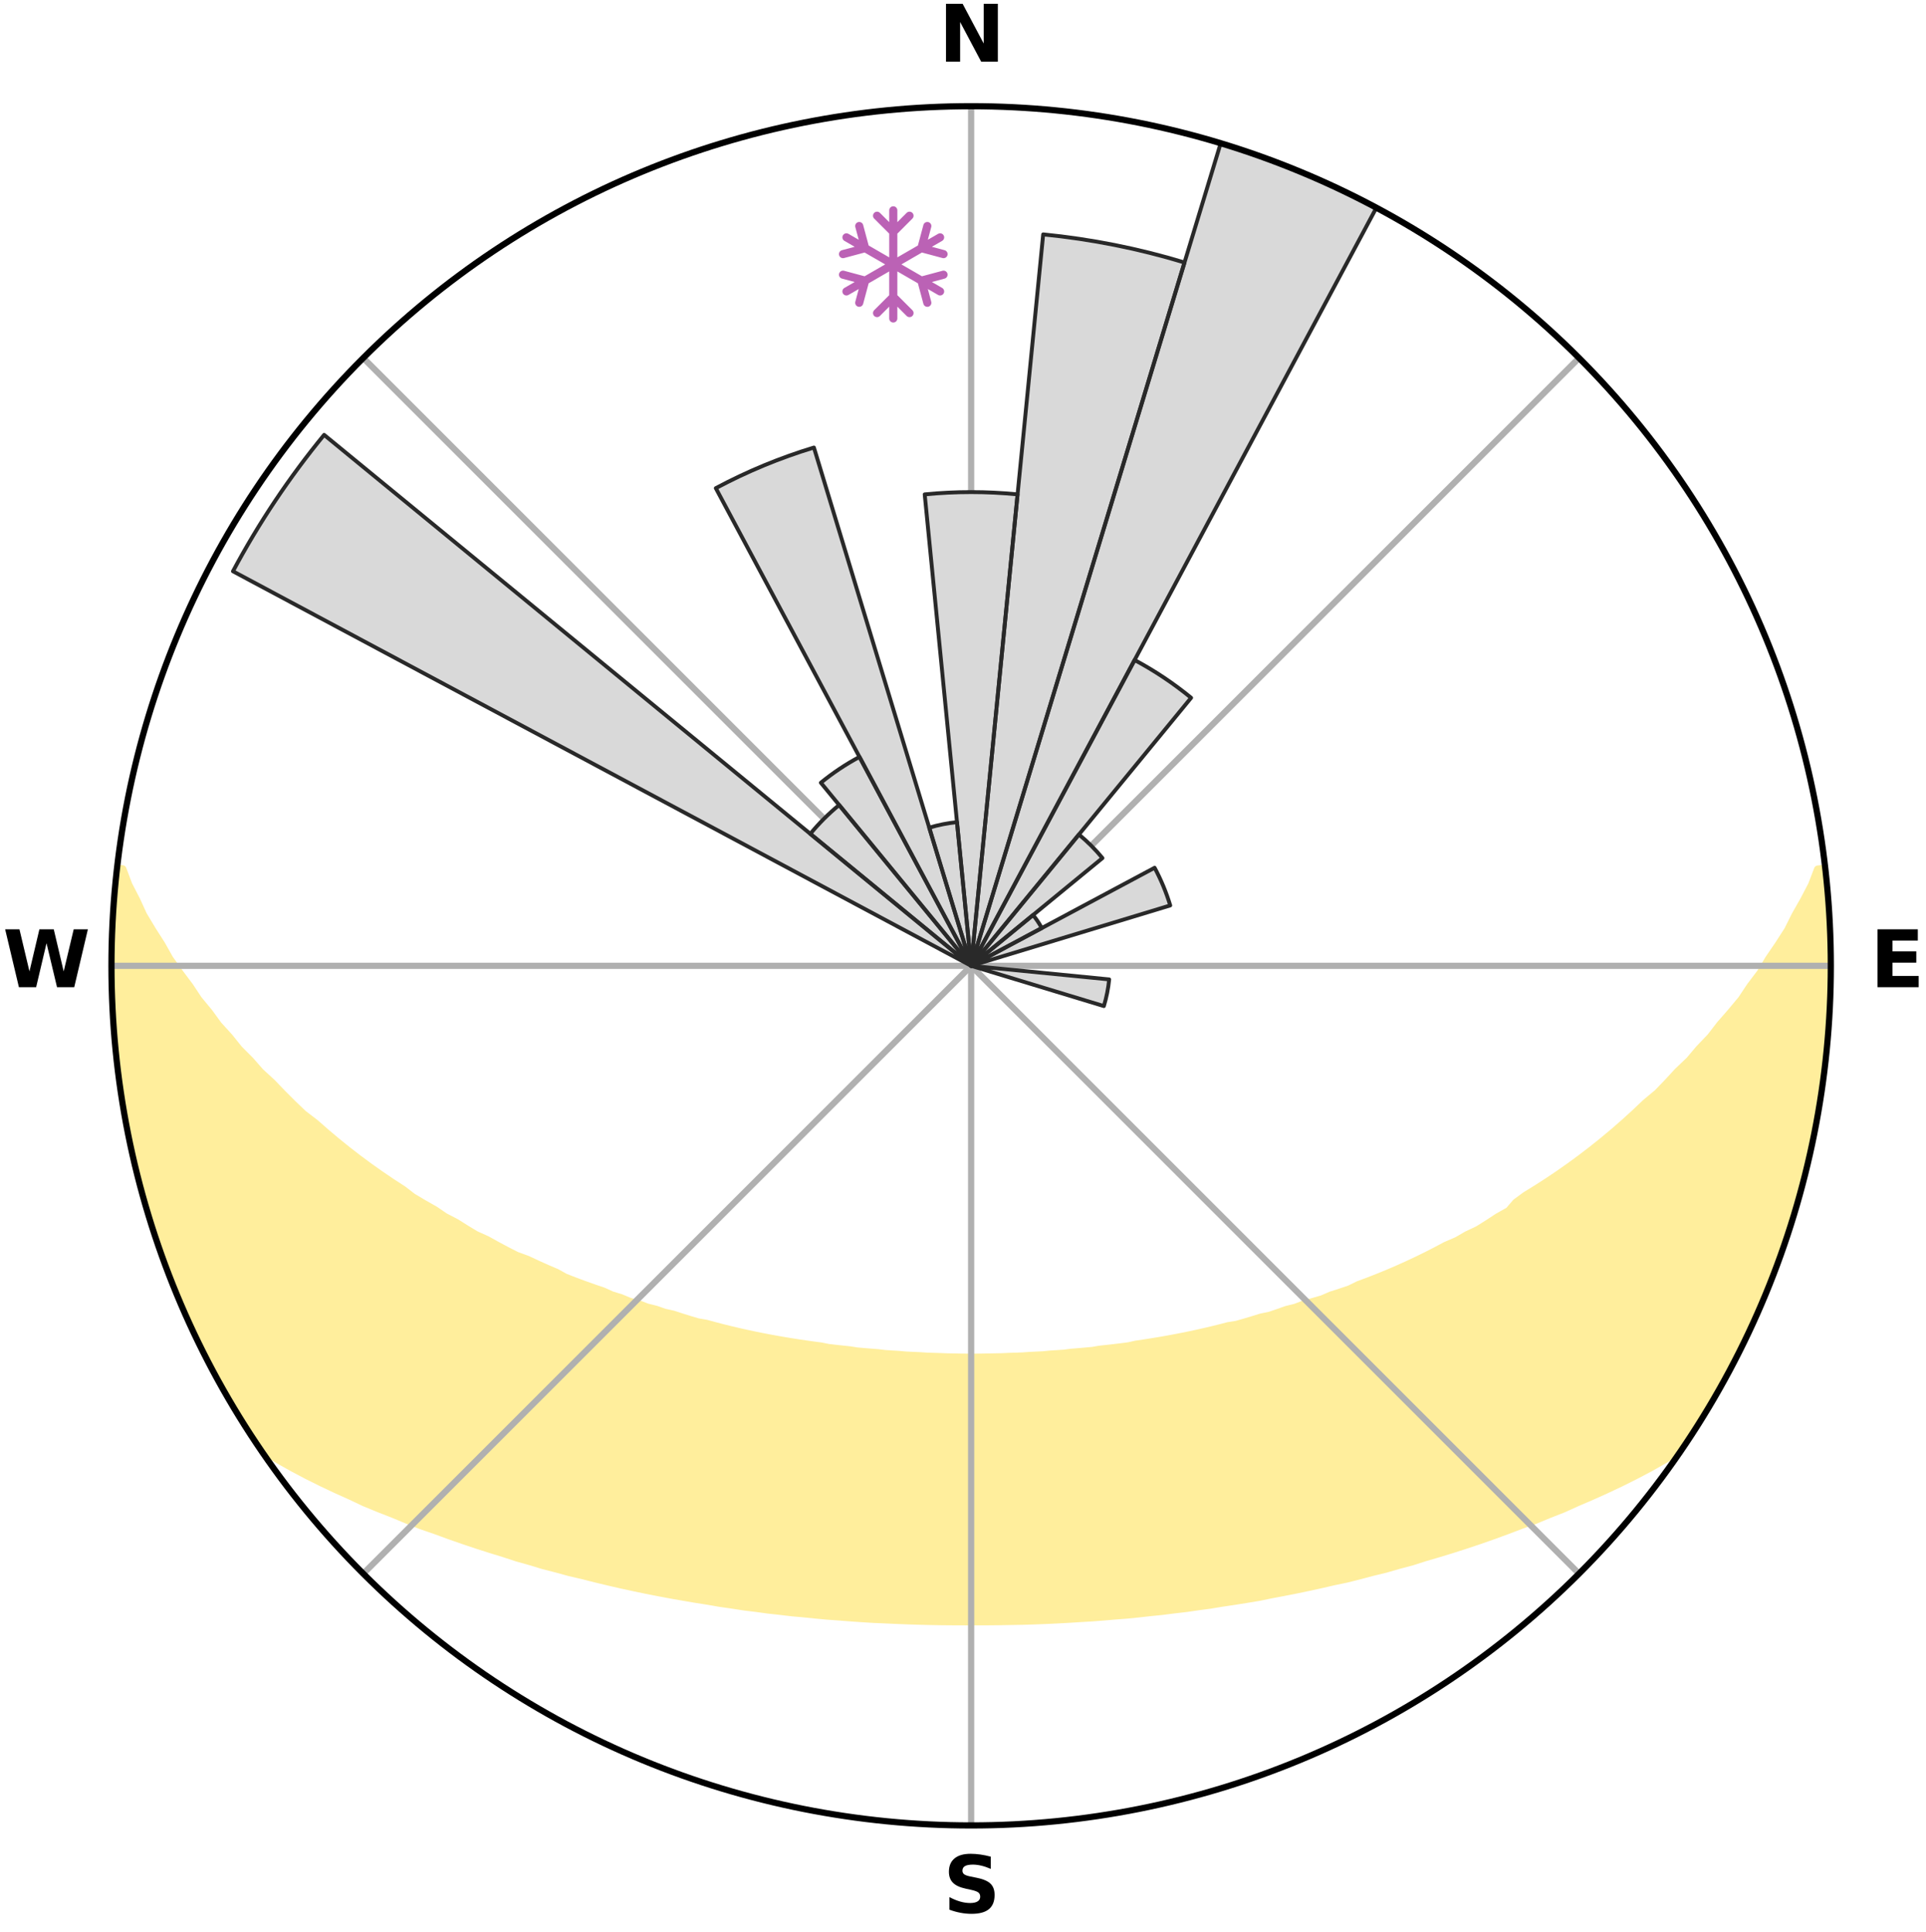<?xml version="1.0" encoding="utf-8" standalone="no"?>
<!DOCTYPE svg PUBLIC "-//W3C//DTD SVG 1.1//EN"
  "http://www.w3.org/Graphics/SVG/1.1/DTD/svg11.dtd">
<svg xmlns:xlink="http://www.w3.org/1999/xlink" width="248.41pt" height="249.158pt" viewBox="0 0 248.41 249.158" xmlns="http://www.w3.org/2000/svg" version="1.1">
 <title>Ski Rose for 帽儿山滑雪场</title>
 <defs>
  <style type="text/css">*{stroke-linejoin: round; stroke-linecap: butt}</style>
 </defs>
 <g id="figure_1">
  <g id="patch_1">
   <path d="M 0 249.158 
L 248.41 249.158 
L 248.41 0 
L 0 0 
z
" style="fill: #ffffff"/>
  </g>
  <g id="axes_1">
   <g id="patch_2">
    <path d="M 236.135 124.579 
C 236.135 110.018 233.267 95.599 227.695 82.147 
C 222.122 68.695 213.955 56.471 203.659 46.175 
C 193.363 35.879 181.139 27.711 167.687 22.139 
C 154.235 16.567 139.815 13.699 125.255 13.699 
C 110.694 13.699 96.275 16.567 82.823 22.139 
C 69.371 27.711 57.147 35.879 46.851 46.175 
C 36.555 56.471 28.387 68.695 22.815 82.147 
C 17.243 95.599 14.375 110.018 14.375 124.579 
C 14.375 139.14 17.243 153.559 22.815 167.011 
C 28.387 180.463 36.555 192.687 46.851 202.983 
C 57.147 213.279 69.371 221.447 82.823 227.019 
C 96.275 232.591 110.694 235.459 125.255 235.459 
C 139.815 235.459 154.235 232.591 167.687 227.019 
C 181.139 221.447 193.363 213.279 203.659 202.983 
C 213.955 192.687 222.122 180.463 227.695 167.011 
C 233.267 153.559 236.135 139.14 236.135 124.579 
M 125.255 124.579 
C 125.255 124.579 125.255 124.579 125.255 124.579 
C 125.255 124.579 125.255 124.579 125.255 124.579 
C 125.255 124.579 125.255 124.579 125.255 124.579 
C 125.255 124.579 125.255 124.579 125.255 124.579 
C 125.255 124.579 125.255 124.579 125.255 124.579 
C 125.255 124.579 125.255 124.579 125.255 124.579 
C 125.255 124.579 125.255 124.579 125.255 124.579 
C 125.255 124.579 125.255 124.579 125.255 124.579 
C 125.255 124.579 125.255 124.579 125.255 124.579 
C 125.255 124.579 125.255 124.579 125.255 124.579 
C 125.255 124.579 125.255 124.579 125.255 124.579 
C 125.255 124.579 125.255 124.579 125.255 124.579 
C 125.255 124.579 125.255 124.579 125.255 124.579 
C 125.255 124.579 125.255 124.579 125.255 124.579 
C 125.255 124.579 125.255 124.579 125.255 124.579 
C 125.255 124.579 125.255 124.579 125.255 124.579 
z
" style="fill: #ffffff"/>
   </g>
   <g id="PolyCollection_1">
    <defs>
     <path id="m97b63b9220" d="M 235.379 -137.126 
L 234.462 -137.022 
L 233.699 -135.021 
L 232.661 -133.032 
L 231.555 -131.081 
L 230.606 -129.179 
L 229.401 -127.306 
L 228.155 -125.477 
L 227.086 -123.69 
L 225.769 -121.947 
L 224.635 -120.24 
L 223.257 -118.585 
L 221.852 -116.977 
L 220.636 -115.395 
L 219.181 -113.877 
L 217.918 -112.38 
L 216.422 -110.954 
L 215.118 -109.541 
L 213.795 -108.169 
L 212.248 -106.88 
L 210.893 -105.593 
L 209.525 -104.348 
L 208.143 -103.143 
L 206.749 -101.979 
L 205.346 -100.855 
L 203.933 -99.772 
L 202.512 -98.729 
L 201.085 -97.726 
L 199.653 -96.763 
L 198.217 -95.839 
L 196.778 -94.953 
L 195.52 -94.027 
L 194.615 -92.97 
L 193.195 -92.173 
L 191.924 -91.339 
L 190.65 -90.537 
L 189.207 -89.856 
L 187.933 -89.118 
L 186.498 -88.504 
L 185.228 -87.827 
L 183.96 -87.18 
L 182.693 -86.561 
L 181.431 -85.971 
L 180.172 -85.407 
L 178.917 -84.871 
L 177.669 -84.36 
L 176.426 -83.876 
L 175.19 -83.415 
L 174.087 -82.873 
L 172.863 -82.459 
L 171.647 -82.068 
L 170.555 -81.591 
L 169.354 -81.243 
L 168.164 -80.915 
L 167.086 -80.498 
L 165.913 -80.208 
L 164.846 -79.829 
L 163.783 -79.468 
L 162.637 -79.23 
L 161.587 -78.903 
L 160.542 -78.592 
L 159.502 -78.296 
L 158.395 -78.118 
L 157.37 -77.851 
L 156.35 -77.599 
L 155.337 -77.36 
L 154.329 -77.134 
L 153.328 -76.92 
L 152.333 -76.719 
L 151.344 -76.529 
L 150.362 -76.35 
L 149.385 -76.181 
L 148.415 -76.022 
L 147.452 -75.872 
L 146.494 -75.732 
L 145.574 -75.524 
L 144.626 -75.402 
L 143.684 -75.288 
L 142.747 -75.182 
L 141.816 -75.082 
L 140.91 -74.926 
L 139.988 -74.842 
L 139.07 -74.763 
L 138.157 -74.689 
L 137.26 -74.572 
L 136.355 -74.511 
L 135.453 -74.455 
L 134.562 -74.365 
L 133.665 -74.32 
L 132.772 -74.278 
L 131.886 -74.213 
L 130.997 -74.183 
L 130.11 -74.155 
L 129.227 -74.114 
L 128.343 -74.096 
L 127.46 -74.08 
L 126.578 -74.063 
L 125.696 -74.056 
L 124.814 -74.056 
L 123.932 -74.064 
L 123.05 -74.082 
L 122.167 -74.098 
L 121.285 -74.133 
L 120.4 -74.159 
L 119.514 -74.188 
L 118.628 -74.247 
L 117.738 -74.286 
L 116.846 -74.328 
L 115.957 -74.411 
L 115.059 -74.465 
L 114.157 -74.522 
L 113.264 -74.632 
L 112.356 -74.702 
L 111.443 -74.776 
L 110.526 -74.856 
L 109.623 -75.002 
L 108.698 -75.097 
L 107.768 -75.198 
L 106.832 -75.306 
L 105.919 -75.493 
L 104.974 -75.618 
L 104.024 -75.751 
L 103.067 -75.892 
L 102.104 -76.042 
L 101.135 -76.202 
L 100.16 -76.371 
L 99.178 -76.551 
L 98.19 -76.742 
L 97.196 -76.944 
L 96.195 -77.158 
L 95.189 -77.385 
L 94.176 -77.624 
L 93.157 -77.877 
L 92.133 -78.144 
L 91.103 -78.426 
L 89.988 -78.619 
L 88.944 -78.93 
L 87.895 -79.258 
L 86.841 -79.602 
L 85.689 -79.858 
L 84.623 -80.237 
L 83.451 -80.527 
L 82.375 -80.944 
L 81.185 -81.272 
L 80.1 -81.728 
L 78.895 -82.098 
L 77.801 -82.596 
L 76.582 -83.009 
L 75.355 -83.445 
L 74.121 -83.905 
L 72.88 -84.39 
L 71.772 -85.004 
L 70.523 -85.539 
L 69.269 -86.101 
L 68.011 -86.69 
L 66.596 -87.209 
L 65.329 -87.857 
L 64.061 -88.533 
L 62.791 -89.239 
L 61.355 -89.884 
L 60.084 -90.653 
L 58.814 -91.453 
L 57.372 -92.2 
L 56.106 -93.066 
L 54.663 -93.885 
L 53.221 -94.742 
L 51.967 -95.71 
L 50.532 -96.641 
L 49.1 -97.611 
L 47.674 -98.621 
L 46.254 -99.67 
L 44.843 -100.76 
L 43.44 -101.89 
L 42.048 -103.06 
L 40.667 -104.271 
L 39.094 -105.478 
L 37.74 -106.774 
L 36.402 -108.111 
L 35.081 -109.489 
L 33.568 -110.876 
L 32.285 -112.339 
L 30.811 -113.819 
L 29.572 -115.366 
L 28.144 -116.936 
L 26.955 -118.567 
L 25.581 -120.227 
L 24.449 -121.939 
L 23.136 -123.688 
L 21.857 -125.481 
L 20.828 -127.314 
L 19.629 -129.191 
L 18.478 -131.11 
L 17.588 -133.053 
L 16.561 -135.045 
L 15.811 -137.049 
L 15.212 -137.117 
L 15.212 -137.117 
L 14.908 -135.204 
L 14.868 -133.267 
L 14.629 -131.345 
L 14.603 -129.41 
L 14.429 -127.481 
L 14.523 -125.545 
L 14.413 -123.612 
L 14.517 -121.679 
L 14.528 -119.745 
L 14.637 -117.813 
L 14.894 -115.893 
L 14.942 -113.957 
L 15.201 -112.04 
L 15.374 -110.113 
L 15.629 -108.195 
L 16.043 -106.303 
L 16.245 -104.375 
L 16.654 -102.484 
L 17.091 -100.6 
L 17.457 -98.699 
L 17.955 -96.83 
L 18.412 -94.949 
L 18.969 -93.096 
L 19.555 -91.252 
L 20.171 -89.419 
L 20.818 -87.596 
L 21.407 -85.752 
L 22.115 -83.951 
L 22.854 -82.163 
L 23.623 -80.388 
L 24.44 -78.635 
L 25.191 -76.851 
L 26.083 -75.134 
L 26.934 -73.396 
L 27.83 -71.682 
L 28.775 -69.993 
L 29.739 -68.316 
L 30.717 -66.646 
L 31.74 -65.003 
L 32.794 -63.38 
L 34.125 -61.947 
L 35.922 -60.859 
L 37.753 -59.831 
L 39.6 -58.853 
L 41.462 -57.927 
L 43.327 -57.043 
L 45.197 -56.203 
L 47.003 -55.348 
L 48.866 -54.581 
L 50.726 -53.854 
L 52.524 -53.106 
L 54.317 -52.392 
L 56.154 -51.762 
L 57.933 -51.11 
L 59.706 -50.489 
L 61.471 -49.898 
L 63.228 -49.334 
L 64.976 -48.798 
L 66.676 -48.238 
L 68.407 -47.754 
L 70.09 -47.241 
L 71.802 -46.805 
L 73.473 -46.345 
L 75.166 -45.955 
L 76.816 -45.534 
L 78.462 -45.14 
L 80.097 -44.762 
L 81.726 -44.409 
L 83.345 -44.07 
L 84.958 -43.755 
L 86.56 -43.453 
L 88.156 -43.173 
L 89.742 -42.904 
L 91.321 -42.656 
L 92.877 -42.384 
L 94.44 -42.162 
L 95.984 -41.922 
L 97.535 -41.733 
L 99.067 -41.523 
L 100.603 -41.356 
L 102.125 -41.175 
L 103.65 -41.038 
L 105.161 -40.883 
L 106.669 -40.742 
L 108.176 -40.633 
L 109.675 -40.516 
L 111.17 -40.412 
L 112.662 -40.32 
L 114.154 -40.257 
L 115.64 -40.187 
L 117.123 -40.128 
L 118.605 -40.081 
L 120.085 -40.045 
L 121.563 -40.02 
L 123.04 -40.008 
L 124.517 -40.003 
L 125.993 -40.004 
L 127.469 -40.009 
L 128.947 -40.024 
L 130.425 -40.05 
L 131.905 -40.076 
L 133.387 -40.122 
L 134.871 -40.18 
L 136.357 -40.25 
L 137.846 -40.331 
L 139.338 -40.424 
L 140.836 -40.512 
L 142.335 -40.628 
L 143.838 -40.757 
L 145.351 -40.872 
L 146.863 -41.026 
L 148.38 -41.194 
L 149.909 -41.348 
L 151.436 -41.544 
L 152.979 -41.72 
L 154.517 -41.945 
L 156.073 -42.152 
L 157.623 -42.408 
L 159.195 -42.641 
L 160.773 -42.893 
L 162.361 -43.157 
L 163.936 -43.481 
L 165.538 -43.784 
L 167.149 -44.1 
L 168.768 -44.439 
L 170.395 -44.793 
L 172.03 -45.171 
L 173.703 -45.519 
L 175.356 -45.936 
L 177.015 -46.377 
L 178.718 -46.79 
L 180.395 -47.275 
L 182.117 -47.734 
L 183.807 -48.272 
L 185.547 -48.781 
L 187.296 -49.317 
L 189.053 -49.881 
L 190.819 -50.472 
L 192.592 -51.093 
L 194.372 -51.745 
L 196.159 -52.427 
L 198.006 -53.087 
L 199.804 -53.834 
L 201.663 -54.564 
L 203.468 -55.382 
L 205.336 -56.184 
L 207.203 -57.026 
L 209.071 -57.909 
L 210.931 -58.838 
L 212.781 -59.813 
L 214.608 -60.844 
L 216.407 -61.932 
L 217.712 -63.383 
L 218.766 -65.006 
L 219.783 -66.652 
L 220.746 -68.33 
L 221.725 -69.999 
L 222.631 -71.708 
L 223.601 -73.383 
L 224.351 -75.172 
L 225.332 -76.845 
L 226.136 -78.605 
L 226.851 -80.404 
L 227.688 -82.15 
L 228.371 -83.961 
L 229.097 -85.754 
L 229.689 -87.597 
L 230.329 -89.422 
L 230.998 -91.238 
L 231.54 -93.096 
L 232.036 -94.966 
L 232.599 -96.818 
L 233.012 -98.709 
L 233.502 -100.581 
L 233.88 -102.479 
L 234.162 -104.394 
L 234.579 -106.285 
L 234.777 -108.211 
L 235.113 -110.116 
L 235.38 -112.032 
L 235.612 -113.953 
L 235.682 -115.888 
L 235.866 -117.814 
L 235.991 -119.744 
L 236.081 -121.677 
L 235.997 -123.613 
L 236.038 -125.546 
L 236.045 -127.48 
L 235.997 -129.414 
L 235.916 -131.347 
L 235.661 -133.268 
L 235.536 -135.198 
L 235.379 -137.126 
z
" style="stroke: #ffee9c"/>
    </defs>
    <g clip-path="url(#p741d39f320)">
     <use xlink:href="#m97b63b9220" x="0" y="249.158" style="fill: #ffee9c; stroke: #ffee9c"/>
    </g>
   </g>
   <g id="matplotlib.axis_1">
    <g id="xtick_1">
     <g id="line2d_1">
      <path d="M 125.255 124.579 
L 125.255 13.699 
" clip-path="url(#p741d39f320)" style="fill: none; stroke: #b0b0b0; stroke-width: 0.8; stroke-linecap: square"/>
     </g>
     <g id="text_1">
      <!-- N -->
      <g transform="translate(121.07 7.958) scale(0.1 -0.1)">
       <defs>
        <path id="DejaVuSans-Bold-4e" d="M 588 4666 
L 1931 4666 
L 3628 1466 
L 3628 4666 
L 4769 4666 
L 4769 0 
L 3425 0 
L 1728 3200 
L 1728 0 
L 588 0 
L 588 4666 
z
" transform="scale(0.016)"/>
       </defs>
       <use xlink:href="#DejaVuSans-Bold-4e"/>
      </g>
     </g>
    </g>
    <g id="xtick_2">
     <g id="line2d_2">
      <path d="M 125.255 124.579 
L 203.659 46.175 
" clip-path="url(#p741d39f320)" style="fill: none; stroke: #b0b0b0; stroke-width: 0.8; stroke-linecap: square"/>
     </g>
    </g>
    <g id="xtick_3">
     <g id="line2d_3">
      <path d="M 125.255 124.579 
L 236.135 124.579 
" clip-path="url(#p741d39f320)" style="fill: none; stroke: #b0b0b0; stroke-width: 0.8; stroke-linecap: square"/>
     </g>
     <g id="text_2">
      <!-- E -->
      <g transform="translate(241.219 127.338) scale(0.1 -0.1)">
       <defs>
        <path id="DejaVuSans-Bold-45" d="M 588 4666 
L 3834 4666 
L 3834 3756 
L 1791 3756 
L 1791 2888 
L 3713 2888 
L 3713 1978 
L 1791 1978 
L 1791 909 
L 3903 909 
L 3903 0 
L 588 0 
L 588 4666 
z
" transform="scale(0.016)"/>
       </defs>
       <use xlink:href="#DejaVuSans-Bold-45"/>
      </g>
     </g>
    </g>
    <g id="xtick_4">
     <g id="line2d_4">
      <path d="M 125.255 124.579 
L 203.659 202.983 
" clip-path="url(#p741d39f320)" style="fill: none; stroke: #b0b0b0; stroke-width: 0.8; stroke-linecap: square"/>
     </g>
    </g>
    <g id="xtick_5">
     <g id="line2d_5">
      <path d="M 125.255 124.579 
L 125.255 235.459 
" clip-path="url(#p741d39f320)" style="fill: none; stroke: #b0b0b0; stroke-width: 0.8; stroke-linecap: square"/>
     </g>
     <g id="text_3">
      <!-- S -->
      <g transform="translate(121.654 246.718) scale(0.1 -0.1)">
       <defs>
        <path id="DejaVuSans-Bold-53" d="M 3834 4519 
L 3834 3531 
Q 3450 3703 3084 3790 
Q 2719 3878 2394 3878 
Q 1963 3878 1756 3759 
Q 1550 3641 1550 3391 
Q 1550 3203 1689 3098 
Q 1828 2994 2194 2919 
L 2706 2816 
Q 3484 2659 3812 2340 
Q 4141 2022 4141 1434 
Q 4141 663 3683 286 
Q 3225 -91 2284 -91 
Q 1841 -91 1394 -6 
Q 947 78 500 244 
L 500 1259 
Q 947 1022 1364 901 
Q 1781 781 2169 781 
Q 2563 781 2772 912 
Q 2981 1044 2981 1288 
Q 2981 1506 2839 1625 
Q 2697 1744 2272 1838 
L 1806 1941 
Q 1106 2091 782 2419 
Q 459 2747 459 3303 
Q 459 4000 909 4375 
Q 1359 4750 2203 4750 
Q 2588 4750 2994 4692 
Q 3400 4634 3834 4519 
z
" transform="scale(0.016)"/>
       </defs>
       <use xlink:href="#DejaVuSans-Bold-53"/>
      </g>
     </g>
    </g>
    <g id="xtick_6">
     <g id="line2d_6">
      <path d="M 125.255 124.579 
L 46.851 202.983 
" clip-path="url(#p741d39f320)" style="fill: none; stroke: #b0b0b0; stroke-width: 0.8; stroke-linecap: square"/>
     </g>
    </g>
    <g id="xtick_7">
     <g id="line2d_7">
      <path d="M 125.255 124.579 
L 14.375 124.579 
" clip-path="url(#p741d39f320)" style="fill: none; stroke: #b0b0b0; stroke-width: 0.8; stroke-linecap: square"/>
     </g>
     <g id="text_4">
      <!-- W -->
      <g transform="translate(0.36 127.338) scale(0.1 -0.1)">
       <defs>
        <path id="DejaVuSans-Bold-57" d="M 191 4666 
L 1344 4666 
L 2150 1275 
L 2950 4666 
L 4109 4666 
L 4909 1275 
L 5716 4666 
L 6859 4666 
L 5759 0 
L 4372 0 
L 3525 3547 
L 2688 0 
L 1300 0 
L 191 4666 
z
" transform="scale(0.016)"/>
       </defs>
       <use xlink:href="#DejaVuSans-Bold-57"/>
      </g>
     </g>
    </g>
    <g id="xtick_8">
     <g id="line2d_8">
      <path d="M 125.255 124.579 
L 46.851 46.175 
" clip-path="url(#p741d39f320)" style="fill: none; stroke: #b0b0b0; stroke-width: 0.8; stroke-linecap: square"/>
     </g>
    </g>
   </g>
   <g id="matplotlib.axis_2"/>
   <g id="patch_3">
    <path d="M 125.255 124.579 
C 125.255 124.579 125.255 124.579 125.255 124.579 
C 125.255 124.579 125.255 124.579 125.255 124.579 
L 131.244 63.77 
C 129.254 63.574 127.255 63.475 125.255 63.475 
C 123.255 63.475 121.256 63.574 119.266 63.77 
z
" clip-path="url(#p741d39f320)" style="fill: #d9d9d9"/>
   </g>
   <g id="patch_4">
    <path d="M 125.255 124.579 
C 125.255 124.579 125.255 124.579 125.255 124.579 
C 125.255 124.579 125.255 124.579 125.255 124.579 
L 152.774 33.859 
C 149.805 32.958 146.793 32.204 143.75 31.599 
C 140.706 30.993 137.635 30.538 134.547 30.234 
z
" clip-path="url(#p741d39f320)" style="fill: #d9d9d9"/>
   </g>
   <g id="patch_5">
    <path d="M 125.255 124.579 
C 125.255 124.579 125.255 124.579 125.255 124.579 
C 125.255 124.579 125.255 124.579 125.255 124.579 
L 177.523 26.792 
C 174.323 25.081 171.04 23.528 167.687 22.139 
C 164.334 20.75 160.915 19.527 157.442 18.474 
z
" clip-path="url(#p741d39f320)" style="fill: #d9d9d9"/>
   </g>
   <g id="patch_6">
    <path d="M 125.255 124.579 
C 125.255 124.579 125.255 124.579 125.255 124.579 
C 125.255 124.579 125.255 124.579 125.255 124.579 
L 153.627 90.008 
C 152.495 89.079 151.319 88.206 150.102 87.393 
C 148.885 86.58 147.628 85.827 146.337 85.137 
z
" clip-path="url(#p741d39f320)" style="fill: #d9d9d9"/>
   </g>
   <g id="patch_7">
    <path d="M 125.255 124.579 
C 125.255 124.579 125.255 124.579 125.255 124.579 
C 125.255 124.579 125.255 124.579 125.255 124.579 
L 142.191 110.68 
C 141.736 110.125 141.255 109.594 140.747 109.086 
C 140.24 108.579 139.709 108.097 139.154 107.643 
z
" clip-path="url(#p741d39f320)" style="fill: #d9d9d9"/>
   </g>
   <g id="patch_8">
    <path d="M 125.255 124.579 
C 125.255 124.579 125.255 124.579 125.255 124.579 
C 125.255 124.579 125.255 124.579 125.255 124.579 
L 134.364 119.71 
C 134.204 119.412 134.03 119.122 133.843 118.841 
C 133.655 118.56 133.453 118.288 133.239 118.027 
z
" clip-path="url(#p741d39f320)" style="fill: #d9d9d9"/>
   </g>
   <g id="patch_9">
    <path d="M 125.255 124.579 
C 125.255 124.579 125.255 124.579 125.255 124.579 
C 125.255 124.579 125.255 124.579 125.255 124.579 
L 150.933 116.79 
C 150.678 115.949 150.382 115.122 150.046 114.31 
C 149.71 113.499 149.334 112.704 148.92 111.93 
z
" clip-path="url(#p741d39f320)" style="fill: #d9d9d9"/>
   </g>
   <g id="patch_10">
    <path d="M 125.255 124.579 
C 125.255 124.579 125.255 124.579 125.255 124.579 
C 125.255 124.579 125.255 124.579 125.255 124.579 
L 125.255 124.579 
C 125.255 124.579 125.255 124.579 125.255 124.579 
C 125.255 124.579 125.255 124.579 125.255 124.579 
z
" clip-path="url(#p741d39f320)" style="fill: #d9d9d9"/>
   </g>
   <g id="patch_11">
    <path d="M 125.255 124.579 
C 125.255 124.579 125.255 124.579 125.255 124.579 
C 125.255 124.579 125.255 124.579 125.255 124.579 
L 125.255 124.579 
C 125.255 124.579 125.255 124.579 125.255 124.579 
C 125.255 124.579 125.255 124.579 125.255 124.579 
z
" clip-path="url(#p741d39f320)" style="fill: #d9d9d9"/>
   </g>
   <g id="patch_12">
    <path d="M 125.255 124.579 
C 125.255 124.579 125.255 124.579 125.255 124.579 
C 125.255 124.579 125.255 124.579 125.255 124.579 
L 142.374 129.772 
C 142.544 129.212 142.686 128.643 142.8 128.069 
C 142.915 127.495 143.001 126.915 143.058 126.333 
z
" clip-path="url(#p741d39f320)" style="fill: #d9d9d9"/>
   </g>
   <g id="patch_13">
    <path d="M 125.255 124.579 
C 125.255 124.579 125.255 124.579 125.255 124.579 
C 125.255 124.579 125.255 124.579 125.255 124.579 
L 125.255 124.579 
C 125.255 124.579 125.255 124.579 125.255 124.579 
C 125.255 124.579 125.255 124.579 125.255 124.579 
z
" clip-path="url(#p741d39f320)" style="fill: #d9d9d9"/>
   </g>
   <g id="patch_14">
    <path d="M 125.255 124.579 
C 125.255 124.579 125.255 124.579 125.255 124.579 
C 125.255 124.579 125.255 124.579 125.255 124.579 
L 125.255 124.579 
C 125.255 124.579 125.255 124.579 125.255 124.579 
C 125.255 124.579 125.255 124.579 125.255 124.579 
z
" clip-path="url(#p741d39f320)" style="fill: #d9d9d9"/>
   </g>
   <g id="patch_15">
    <path d="M 125.255 124.579 
C 125.255 124.579 125.255 124.579 125.255 124.579 
C 125.255 124.579 125.255 124.579 125.255 124.579 
L 125.255 124.579 
C 125.255 124.579 125.255 124.579 125.255 124.579 
C 125.255 124.579 125.255 124.579 125.255 124.579 
z
" clip-path="url(#p741d39f320)" style="fill: #d9d9d9"/>
   </g>
   <g id="patch_16">
    <path d="M 125.255 124.579 
C 125.255 124.579 125.255 124.579 125.255 124.579 
C 125.255 124.579 125.255 124.579 125.255 124.579 
L 125.255 124.579 
C 125.255 124.579 125.255 124.579 125.255 124.579 
C 125.255 124.579 125.255 124.579 125.255 124.579 
z
" clip-path="url(#p741d39f320)" style="fill: #d9d9d9"/>
   </g>
   <g id="patch_17">
    <path d="M 125.255 124.579 
C 125.255 124.579 125.255 124.579 125.255 124.579 
C 125.255 124.579 125.255 124.579 125.255 124.579 
L 125.255 124.579 
C 125.255 124.579 125.255 124.579 125.255 124.579 
C 125.255 124.579 125.255 124.579 125.255 124.579 
z
" clip-path="url(#p741d39f320)" style="fill: #d9d9d9"/>
   </g>
   <g id="patch_18">
    <path d="M 125.255 124.579 
C 125.255 124.579 125.255 124.579 125.255 124.579 
C 125.255 124.579 125.255 124.579 125.255 124.579 
L 125.255 124.579 
C 125.255 124.579 125.255 124.579 125.255 124.579 
C 125.255 124.579 125.255 124.579 125.255 124.579 
z
" clip-path="url(#p741d39f320)" style="fill: #d9d9d9"/>
   </g>
   <g id="patch_19">
    <path d="M 125.255 124.579 
C 125.255 124.579 125.255 124.579 125.255 124.579 
C 125.255 124.579 125.255 124.579 125.255 124.579 
L 125.255 124.579 
C 125.255 124.579 125.255 124.579 125.255 124.579 
C 125.255 124.579 125.255 124.579 125.255 124.579 
z
" clip-path="url(#p741d39f320)" style="fill: #d9d9d9"/>
   </g>
   <g id="patch_20">
    <path d="M 125.255 124.579 
C 125.255 124.579 125.255 124.579 125.255 124.579 
C 125.255 124.579 125.255 124.579 125.255 124.579 
L 125.255 124.579 
C 125.255 124.579 125.255 124.579 125.255 124.579 
C 125.255 124.579 125.255 124.579 125.255 124.579 
z
" clip-path="url(#p741d39f320)" style="fill: #d9d9d9"/>
   </g>
   <g id="patch_21">
    <path d="M 125.255 124.579 
C 125.255 124.579 125.255 124.579 125.255 124.579 
C 125.255 124.579 125.255 124.579 125.255 124.579 
L 125.255 124.579 
C 125.255 124.579 125.255 124.579 125.255 124.579 
C 125.255 124.579 125.255 124.579 125.255 124.579 
z
" clip-path="url(#p741d39f320)" style="fill: #d9d9d9"/>
   </g>
   <g id="patch_22">
    <path d="M 125.255 124.579 
C 125.255 124.579 125.255 124.579 125.255 124.579 
C 125.255 124.579 125.255 124.579 125.255 124.579 
L 125.255 124.579 
C 125.255 124.579 125.255 124.579 125.255 124.579 
C 125.255 124.579 125.255 124.579 125.255 124.579 
z
" clip-path="url(#p741d39f320)" style="fill: #d9d9d9"/>
   </g>
   <g id="patch_23">
    <path d="M 125.255 124.579 
C 125.255 124.579 125.255 124.579 125.255 124.579 
C 125.255 124.579 125.255 124.579 125.255 124.579 
L 125.255 124.579 
C 125.255 124.579 125.255 124.579 125.255 124.579 
C 125.255 124.579 125.255 124.579 125.255 124.579 
z
" clip-path="url(#p741d39f320)" style="fill: #d9d9d9"/>
   </g>
   <g id="patch_24">
    <path d="M 125.255 124.579 
C 125.255 124.579 125.255 124.579 125.255 124.579 
C 125.255 124.579 125.255 124.579 125.255 124.579 
L 125.255 124.579 
C 125.255 124.579 125.255 124.579 125.255 124.579 
C 125.255 124.579 125.255 124.579 125.255 124.579 
z
" clip-path="url(#p741d39f320)" style="fill: #d9d9d9"/>
   </g>
   <g id="patch_25">
    <path d="M 125.255 124.579 
C 125.255 124.579 125.255 124.579 125.255 124.579 
C 125.255 124.579 125.255 124.579 125.255 124.579 
L 125.255 124.579 
C 125.255 124.579 125.255 124.579 125.255 124.579 
C 125.255 124.579 125.255 124.579 125.255 124.579 
z
" clip-path="url(#p741d39f320)" style="fill: #d9d9d9"/>
   </g>
   <g id="patch_26">
    <path d="M 125.255 124.579 
C 125.255 124.579 125.255 124.579 125.255 124.579 
C 125.255 124.579 125.255 124.579 125.255 124.579 
L 125.255 124.579 
C 125.255 124.579 125.255 124.579 125.255 124.579 
C 125.255 124.579 125.255 124.579 125.255 124.579 
z
" clip-path="url(#p741d39f320)" style="fill: #d9d9d9"/>
   </g>
   <g id="patch_27">
    <path d="M 125.255 124.579 
C 125.255 124.579 125.255 124.579 125.255 124.579 
C 125.255 124.579 125.255 124.579 125.255 124.579 
L 125.255 124.579 
C 125.255 124.579 125.255 124.579 125.255 124.579 
C 125.255 124.579 125.255 124.579 125.255 124.579 
z
" clip-path="url(#p741d39f320)" style="fill: #d9d9d9"/>
   </g>
   <g id="patch_28">
    <path d="M 125.255 124.579 
C 125.255 124.579 125.255 124.579 125.255 124.579 
C 125.255 124.579 125.255 124.579 125.255 124.579 
L 125.255 124.579 
C 125.255 124.579 125.255 124.579 125.255 124.579 
C 125.255 124.579 125.255 124.579 125.255 124.579 
z
" clip-path="url(#p741d39f320)" style="fill: #d9d9d9"/>
   </g>
   <g id="patch_29">
    <path d="M 125.255 124.579 
C 125.255 124.579 125.255 124.579 125.255 124.579 
C 125.255 124.579 125.255 124.579 125.255 124.579 
L 125.255 124.579 
C 125.255 124.579 125.255 124.579 125.255 124.579 
C 125.255 124.579 125.255 124.579 125.255 124.579 
z
" clip-path="url(#p741d39f320)" style="fill: #d9d9d9"/>
   </g>
   <g id="patch_30">
    <path d="M 125.255 124.579 
C 125.255 124.579 125.255 124.579 125.255 124.579 
C 125.255 124.579 125.255 124.579 125.255 124.579 
L 41.804 56.093 
C 39.563 58.824 37.457 61.664 35.493 64.602 
C 33.53 67.54 31.713 70.573 30.047 73.689 
z
" clip-path="url(#p741d39f320)" style="fill: #d9d9d9"/>
   </g>
   <g id="patch_31">
    <path d="M 125.255 124.579 
C 125.255 124.579 125.255 124.579 125.255 124.579 
C 125.255 124.579 125.255 124.579 125.255 124.579 
L 108.232 103.836 
C 107.553 104.393 106.901 104.984 106.28 105.605 
C 105.659 106.226 105.069 106.877 104.512 107.556 
z
" clip-path="url(#p741d39f320)" style="fill: #d9d9d9"/>
   </g>
   <g id="patch_32">
    <path d="M 125.255 124.579 
C 125.255 124.579 125.255 124.579 125.255 124.579 
C 125.255 124.579 125.255 124.579 125.255 124.579 
L 110.853 97.635 
C 109.971 98.106 109.113 98.621 108.281 99.176 
C 107.45 99.732 106.646 100.328 105.873 100.962 
z
" clip-path="url(#p741d39f320)" style="fill: #d9d9d9"/>
   </g>
   <g id="patch_33">
    <path d="M 125.255 124.579 
C 125.255 124.579 125.255 124.579 125.255 124.579 
C 125.255 124.579 125.255 124.579 125.255 124.579 
L 104.976 57.727 
C 102.787 58.391 100.633 59.162 98.521 60.037 
C 96.408 60.912 94.34 61.89 92.323 62.968 
z
" clip-path="url(#p741d39f320)" style="fill: #d9d9d9"/>
   </g>
   <g id="patch_34">
    <path d="M 125.255 124.579 
C 125.255 124.579 125.255 124.579 125.255 124.579 
C 125.255 124.579 125.255 124.579 125.255 124.579 
L 123.43 106.049 
C 122.823 106.109 122.22 106.198 121.622 106.317 
C 121.025 106.436 120.433 106.584 119.85 106.761 
z
" clip-path="url(#p741d39f320)" style="fill: #d9d9d9"/>
   </g>
   <g id="patch_35">
    <path d="M 119.266 63.77 
C 121.256 63.574 123.255 63.475 125.255 63.475 
C 127.255 63.475 129.254 63.574 131.244 63.77 
L 131.244 63.77 
C 129.254 63.574 127.255 63.475 125.255 63.475 
C 123.255 63.475 121.256 63.574 119.266 63.77 
z
" clip-path="url(#p741d39f320)" style="fill: #badbb8"/>
   </g>
   <g id="patch_36">
    <path d="M 134.547 30.234 
C 137.635 30.538 140.706 30.993 143.75 31.599 
C 146.793 32.204 149.805 32.958 152.774 33.859 
L 152.774 33.859 
C 149.805 32.958 146.793 32.204 143.75 31.599 
C 140.706 30.993 137.635 30.538 134.547 30.234 
z
" clip-path="url(#p741d39f320)" style="fill: #badbb8"/>
   </g>
   <g id="patch_37">
    <path d="M 157.442 18.474 
C 160.915 19.527 164.334 20.75 167.687 22.139 
C 171.04 23.528 174.323 25.081 177.523 26.792 
L 177.523 26.792 
C 174.323 25.081 171.04 23.528 167.687 22.139 
C 164.334 20.75 160.915 19.527 157.442 18.474 
z
" clip-path="url(#p741d39f320)" style="fill: #badbb8"/>
   </g>
   <g id="patch_38">
    <path d="M 146.337 85.137 
C 147.628 85.827 148.885 86.58 150.102 87.393 
C 151.319 88.206 152.495 89.079 153.627 90.008 
L 153.627 90.008 
C 152.495 89.079 151.319 88.206 150.102 87.393 
C 148.885 86.58 147.628 85.827 146.337 85.137 
z
" clip-path="url(#p741d39f320)" style="fill: #badbb8"/>
   </g>
   <g id="patch_39">
    <path d="M 139.154 107.643 
C 139.709 108.097 140.24 108.579 140.747 109.086 
C 141.255 109.594 141.736 110.125 142.191 110.68 
L 142.191 110.68 
C 141.736 110.125 141.255 109.594 140.747 109.086 
C 140.24 108.579 139.709 108.097 139.154 107.643 
z
" clip-path="url(#p741d39f320)" style="fill: #badbb8"/>
   </g>
   <g id="patch_40">
    <path d="M 133.239 118.027 
C 133.453 118.288 133.655 118.56 133.843 118.841 
C 134.03 119.122 134.204 119.412 134.364 119.71 
L 134.364 119.71 
C 134.204 119.412 134.03 119.122 133.843 118.841 
C 133.655 118.56 133.453 118.288 133.239 118.027 
z
" clip-path="url(#p741d39f320)" style="fill: #badbb8"/>
   </g>
   <g id="patch_41">
    <path d="M 148.92 111.93 
C 149.334 112.704 149.71 113.499 150.046 114.31 
C 150.382 115.122 150.678 115.949 150.933 116.79 
L 150.933 116.79 
C 150.678 115.949 150.382 115.122 150.046 114.31 
C 149.71 113.499 149.334 112.704 148.92 111.93 
z
" clip-path="url(#p741d39f320)" style="fill: #badbb8"/>
   </g>
   <g id="patch_42">
    <path d="M 125.255 124.579 
C 125.255 124.579 125.255 124.579 125.255 124.579 
C 125.255 124.579 125.255 124.579 125.255 124.579 
L 125.255 124.579 
C 125.255 124.579 125.255 124.579 125.255 124.579 
C 125.255 124.579 125.255 124.579 125.255 124.579 
z
" clip-path="url(#p741d39f320)" style="fill: #badbb8"/>
   </g>
   <g id="patch_43">
    <path d="M 125.255 124.579 
C 125.255 124.579 125.255 124.579 125.255 124.579 
C 125.255 124.579 125.255 124.579 125.255 124.579 
L 125.255 124.579 
C 125.255 124.579 125.255 124.579 125.255 124.579 
C 125.255 124.579 125.255 124.579 125.255 124.579 
z
" clip-path="url(#p741d39f320)" style="fill: #badbb8"/>
   </g>
   <g id="patch_44">
    <path d="M 143.058 126.333 
C 143.001 126.915 142.915 127.495 142.8 128.069 
C 142.686 128.643 142.544 129.212 142.374 129.772 
L 142.374 129.772 
C 142.544 129.212 142.686 128.643 142.8 128.069 
C 142.915 127.495 143.001 126.915 143.058 126.333 
z
" clip-path="url(#p741d39f320)" style="fill: #badbb8"/>
   </g>
   <g id="patch_45">
    <path d="M 125.255 124.579 
C 125.255 124.579 125.255 124.579 125.255 124.579 
C 125.255 124.579 125.255 124.579 125.255 124.579 
L 125.255 124.579 
C 125.255 124.579 125.255 124.579 125.255 124.579 
C 125.255 124.579 125.255 124.579 125.255 124.579 
z
" clip-path="url(#p741d39f320)" style="fill: #badbb8"/>
   </g>
   <g id="patch_46">
    <path d="M 125.255 124.579 
C 125.255 124.579 125.255 124.579 125.255 124.579 
C 125.255 124.579 125.255 124.579 125.255 124.579 
L 125.255 124.579 
C 125.255 124.579 125.255 124.579 125.255 124.579 
C 125.255 124.579 125.255 124.579 125.255 124.579 
z
" clip-path="url(#p741d39f320)" style="fill: #badbb8"/>
   </g>
   <g id="patch_47">
    <path d="M 125.255 124.579 
C 125.255 124.579 125.255 124.579 125.255 124.579 
C 125.255 124.579 125.255 124.579 125.255 124.579 
L 125.255 124.579 
C 125.255 124.579 125.255 124.579 125.255 124.579 
C 125.255 124.579 125.255 124.579 125.255 124.579 
z
" clip-path="url(#p741d39f320)" style="fill: #badbb8"/>
   </g>
   <g id="patch_48">
    <path d="M 125.255 124.579 
C 125.255 124.579 125.255 124.579 125.255 124.579 
C 125.255 124.579 125.255 124.579 125.255 124.579 
L 125.255 124.579 
C 125.255 124.579 125.255 124.579 125.255 124.579 
C 125.255 124.579 125.255 124.579 125.255 124.579 
z
" clip-path="url(#p741d39f320)" style="fill: #badbb8"/>
   </g>
   <g id="patch_49">
    <path d="M 125.255 124.579 
C 125.255 124.579 125.255 124.579 125.255 124.579 
C 125.255 124.579 125.255 124.579 125.255 124.579 
L 125.255 124.579 
C 125.255 124.579 125.255 124.579 125.255 124.579 
C 125.255 124.579 125.255 124.579 125.255 124.579 
z
" clip-path="url(#p741d39f320)" style="fill: #badbb8"/>
   </g>
   <g id="patch_50">
    <path d="M 125.255 124.579 
C 125.255 124.579 125.255 124.579 125.255 124.579 
C 125.255 124.579 125.255 124.579 125.255 124.579 
L 125.255 124.579 
C 125.255 124.579 125.255 124.579 125.255 124.579 
C 125.255 124.579 125.255 124.579 125.255 124.579 
z
" clip-path="url(#p741d39f320)" style="fill: #badbb8"/>
   </g>
   <g id="patch_51">
    <path d="M 125.255 124.579 
C 125.255 124.579 125.255 124.579 125.255 124.579 
C 125.255 124.579 125.255 124.579 125.255 124.579 
L 125.255 124.579 
C 125.255 124.579 125.255 124.579 125.255 124.579 
C 125.255 124.579 125.255 124.579 125.255 124.579 
z
" clip-path="url(#p741d39f320)" style="fill: #badbb8"/>
   </g>
   <g id="patch_52">
    <path d="M 125.255 124.579 
C 125.255 124.579 125.255 124.579 125.255 124.579 
C 125.255 124.579 125.255 124.579 125.255 124.579 
L 125.255 124.579 
C 125.255 124.579 125.255 124.579 125.255 124.579 
C 125.255 124.579 125.255 124.579 125.255 124.579 
z
" clip-path="url(#p741d39f320)" style="fill: #badbb8"/>
   </g>
   <g id="patch_53">
    <path d="M 125.255 124.579 
C 125.255 124.579 125.255 124.579 125.255 124.579 
C 125.255 124.579 125.255 124.579 125.255 124.579 
L 125.255 124.579 
C 125.255 124.579 125.255 124.579 125.255 124.579 
C 125.255 124.579 125.255 124.579 125.255 124.579 
z
" clip-path="url(#p741d39f320)" style="fill: #badbb8"/>
   </g>
   <g id="patch_54">
    <path d="M 125.255 124.579 
C 125.255 124.579 125.255 124.579 125.255 124.579 
C 125.255 124.579 125.255 124.579 125.255 124.579 
L 125.255 124.579 
C 125.255 124.579 125.255 124.579 125.255 124.579 
C 125.255 124.579 125.255 124.579 125.255 124.579 
z
" clip-path="url(#p741d39f320)" style="fill: #badbb8"/>
   </g>
   <g id="patch_55">
    <path d="M 125.255 124.579 
C 125.255 124.579 125.255 124.579 125.255 124.579 
C 125.255 124.579 125.255 124.579 125.255 124.579 
L 125.255 124.579 
C 125.255 124.579 125.255 124.579 125.255 124.579 
C 125.255 124.579 125.255 124.579 125.255 124.579 
z
" clip-path="url(#p741d39f320)" style="fill: #badbb8"/>
   </g>
   <g id="patch_56">
    <path d="M 125.255 124.579 
C 125.255 124.579 125.255 124.579 125.255 124.579 
C 125.255 124.579 125.255 124.579 125.255 124.579 
L 125.255 124.579 
C 125.255 124.579 125.255 124.579 125.255 124.579 
C 125.255 124.579 125.255 124.579 125.255 124.579 
z
" clip-path="url(#p741d39f320)" style="fill: #badbb8"/>
   </g>
   <g id="patch_57">
    <path d="M 125.255 124.579 
C 125.255 124.579 125.255 124.579 125.255 124.579 
C 125.255 124.579 125.255 124.579 125.255 124.579 
L 125.255 124.579 
C 125.255 124.579 125.255 124.579 125.255 124.579 
C 125.255 124.579 125.255 124.579 125.255 124.579 
z
" clip-path="url(#p741d39f320)" style="fill: #badbb8"/>
   </g>
   <g id="patch_58">
    <path d="M 125.255 124.579 
C 125.255 124.579 125.255 124.579 125.255 124.579 
C 125.255 124.579 125.255 124.579 125.255 124.579 
L 125.255 124.579 
C 125.255 124.579 125.255 124.579 125.255 124.579 
C 125.255 124.579 125.255 124.579 125.255 124.579 
z
" clip-path="url(#p741d39f320)" style="fill: #badbb8"/>
   </g>
   <g id="patch_59">
    <path d="M 125.255 124.579 
C 125.255 124.579 125.255 124.579 125.255 124.579 
C 125.255 124.579 125.255 124.579 125.255 124.579 
L 125.255 124.579 
C 125.255 124.579 125.255 124.579 125.255 124.579 
C 125.255 124.579 125.255 124.579 125.255 124.579 
z
" clip-path="url(#p741d39f320)" style="fill: #badbb8"/>
   </g>
   <g id="patch_60">
    <path d="M 125.255 124.579 
C 125.255 124.579 125.255 124.579 125.255 124.579 
C 125.255 124.579 125.255 124.579 125.255 124.579 
L 125.255 124.579 
C 125.255 124.579 125.255 124.579 125.255 124.579 
C 125.255 124.579 125.255 124.579 125.255 124.579 
z
" clip-path="url(#p741d39f320)" style="fill: #badbb8"/>
   </g>
   <g id="patch_61">
    <path d="M 125.255 124.579 
C 125.255 124.579 125.255 124.579 125.255 124.579 
C 125.255 124.579 125.255 124.579 125.255 124.579 
L 125.255 124.579 
C 125.255 124.579 125.255 124.579 125.255 124.579 
C 125.255 124.579 125.255 124.579 125.255 124.579 
z
" clip-path="url(#p741d39f320)" style="fill: #badbb8"/>
   </g>
   <g id="patch_62">
    <path d="M 30.047 73.689 
C 31.713 70.573 33.53 67.54 35.493 64.602 
C 37.457 61.664 39.563 58.824 41.804 56.093 
L 41.804 56.093 
C 39.563 58.824 37.457 61.664 35.493 64.602 
C 33.53 67.54 31.713 70.573 30.047 73.689 
z
" clip-path="url(#p741d39f320)" style="fill: #badbb8"/>
   </g>
   <g id="patch_63">
    <path d="M 104.512 107.556 
C 105.069 106.877 105.659 106.226 106.28 105.605 
C 106.901 104.984 107.553 104.393 108.232 103.836 
L 108.232 103.836 
C 107.553 104.393 106.901 104.984 106.28 105.605 
C 105.659 106.226 105.069 106.877 104.512 107.556 
z
" clip-path="url(#p741d39f320)" style="fill: #badbb8"/>
   </g>
   <g id="patch_64">
    <path d="M 105.873 100.962 
C 106.646 100.328 107.45 99.732 108.281 99.176 
C 109.113 98.621 109.971 98.106 110.853 97.635 
L 110.853 97.635 
C 109.971 98.106 109.113 98.621 108.281 99.176 
C 107.45 99.732 106.646 100.328 105.873 100.962 
z
" clip-path="url(#p741d39f320)" style="fill: #badbb8"/>
   </g>
   <g id="patch_65">
    <path d="M 92.323 62.968 
C 94.34 61.89 96.408 60.912 98.521 60.037 
C 100.633 59.162 102.787 58.391 104.976 57.727 
L 104.976 57.727 
C 102.787 58.391 100.633 59.162 98.521 60.037 
C 96.408 60.912 94.34 61.89 92.323 62.968 
z
" clip-path="url(#p741d39f320)" style="fill: #badbb8"/>
   </g>
   <g id="patch_66">
    <path d="M 119.85 106.761 
C 120.433 106.584 121.025 106.436 121.622 106.317 
C 122.22 106.198 122.823 106.109 123.43 106.049 
L 123.43 106.049 
C 122.823 106.109 122.22 106.198 121.622 106.317 
C 121.025 106.436 120.433 106.584 119.85 106.761 
z
" clip-path="url(#p741d39f320)" style="fill: #badbb8"/>
   </g>
   <g id="patch_67">
    <path d="M 119.266 63.77 
C 121.256 63.574 123.255 63.475 125.255 63.475 
C 127.255 63.475 129.254 63.574 131.244 63.77 
L 131.244 63.77 
C 129.254 63.574 127.255 63.475 125.255 63.475 
C 123.255 63.475 121.256 63.574 119.266 63.77 
z
" clip-path="url(#p741d39f320)" style="fill: #a1a1d8"/>
   </g>
   <g id="patch_68">
    <path d="M 134.547 30.234 
C 137.635 30.538 140.706 30.993 143.75 31.599 
C 146.793 32.204 149.805 32.958 152.774 33.859 
L 152.774 33.859 
C 149.805 32.958 146.793 32.204 143.75 31.599 
C 140.706 30.993 137.635 30.538 134.547 30.234 
z
" clip-path="url(#p741d39f320)" style="fill: #a1a1d8"/>
   </g>
   <g id="patch_69">
    <path d="M 157.442 18.474 
C 160.915 19.527 164.334 20.75 167.687 22.139 
C 171.04 23.528 174.323 25.081 177.523 26.792 
L 177.523 26.792 
C 174.323 25.081 171.04 23.528 167.687 22.139 
C 164.334 20.75 160.915 19.527 157.442 18.474 
z
" clip-path="url(#p741d39f320)" style="fill: #a1a1d8"/>
   </g>
   <g id="patch_70">
    <path d="M 146.337 85.137 
C 147.628 85.827 148.885 86.58 150.102 87.393 
C 151.319 88.206 152.495 89.079 153.627 90.008 
L 153.627 90.008 
C 152.495 89.079 151.319 88.206 150.102 87.393 
C 148.885 86.58 147.628 85.827 146.337 85.137 
z
" clip-path="url(#p741d39f320)" style="fill: #a1a1d8"/>
   </g>
   <g id="patch_71">
    <path d="M 139.154 107.643 
C 139.709 108.097 140.24 108.579 140.747 109.086 
C 141.255 109.594 141.736 110.125 142.191 110.68 
L 142.191 110.68 
C 141.736 110.125 141.255 109.594 140.747 109.086 
C 140.24 108.579 139.709 108.097 139.154 107.643 
z
" clip-path="url(#p741d39f320)" style="fill: #a1a1d8"/>
   </g>
   <g id="patch_72">
    <path d="M 133.239 118.027 
C 133.453 118.288 133.655 118.56 133.843 118.841 
C 134.03 119.122 134.204 119.412 134.364 119.71 
L 134.364 119.71 
C 134.204 119.412 134.03 119.122 133.843 118.841 
C 133.655 118.56 133.453 118.288 133.239 118.027 
z
" clip-path="url(#p741d39f320)" style="fill: #a1a1d8"/>
   </g>
   <g id="patch_73">
    <path d="M 148.92 111.93 
C 149.334 112.704 149.71 113.499 150.046 114.31 
C 150.382 115.122 150.678 115.949 150.933 116.79 
L 150.933 116.79 
C 150.678 115.949 150.382 115.122 150.046 114.31 
C 149.71 113.499 149.334 112.704 148.92 111.93 
z
" clip-path="url(#p741d39f320)" style="fill: #a1a1d8"/>
   </g>
   <g id="patch_74">
    <path d="M 125.255 124.579 
C 125.255 124.579 125.255 124.579 125.255 124.579 
C 125.255 124.579 125.255 124.579 125.255 124.579 
L 125.255 124.579 
C 125.255 124.579 125.255 124.579 125.255 124.579 
C 125.255 124.579 125.255 124.579 125.255 124.579 
z
" clip-path="url(#p741d39f320)" style="fill: #a1a1d8"/>
   </g>
   <g id="patch_75">
    <path d="M 125.255 124.579 
C 125.255 124.579 125.255 124.579 125.255 124.579 
C 125.255 124.579 125.255 124.579 125.255 124.579 
L 125.255 124.579 
C 125.255 124.579 125.255 124.579 125.255 124.579 
C 125.255 124.579 125.255 124.579 125.255 124.579 
z
" clip-path="url(#p741d39f320)" style="fill: #a1a1d8"/>
   </g>
   <g id="patch_76">
    <path d="M 143.058 126.333 
C 143.001 126.915 142.915 127.495 142.8 128.069 
C 142.686 128.643 142.544 129.212 142.374 129.772 
L 142.374 129.772 
C 142.544 129.212 142.686 128.643 142.8 128.069 
C 142.915 127.495 143.001 126.915 143.058 126.333 
z
" clip-path="url(#p741d39f320)" style="fill: #a1a1d8"/>
   </g>
   <g id="patch_77">
    <path d="M 125.255 124.579 
C 125.255 124.579 125.255 124.579 125.255 124.579 
C 125.255 124.579 125.255 124.579 125.255 124.579 
L 125.255 124.579 
C 125.255 124.579 125.255 124.579 125.255 124.579 
C 125.255 124.579 125.255 124.579 125.255 124.579 
z
" clip-path="url(#p741d39f320)" style="fill: #a1a1d8"/>
   </g>
   <g id="patch_78">
    <path d="M 125.255 124.579 
C 125.255 124.579 125.255 124.579 125.255 124.579 
C 125.255 124.579 125.255 124.579 125.255 124.579 
L 125.255 124.579 
C 125.255 124.579 125.255 124.579 125.255 124.579 
C 125.255 124.579 125.255 124.579 125.255 124.579 
z
" clip-path="url(#p741d39f320)" style="fill: #a1a1d8"/>
   </g>
   <g id="patch_79">
    <path d="M 125.255 124.579 
C 125.255 124.579 125.255 124.579 125.255 124.579 
C 125.255 124.579 125.255 124.579 125.255 124.579 
L 125.255 124.579 
C 125.255 124.579 125.255 124.579 125.255 124.579 
C 125.255 124.579 125.255 124.579 125.255 124.579 
z
" clip-path="url(#p741d39f320)" style="fill: #a1a1d8"/>
   </g>
   <g id="patch_80">
    <path d="M 125.255 124.579 
C 125.255 124.579 125.255 124.579 125.255 124.579 
C 125.255 124.579 125.255 124.579 125.255 124.579 
L 125.255 124.579 
C 125.255 124.579 125.255 124.579 125.255 124.579 
C 125.255 124.579 125.255 124.579 125.255 124.579 
z
" clip-path="url(#p741d39f320)" style="fill: #a1a1d8"/>
   </g>
   <g id="patch_81">
    <path d="M 125.255 124.579 
C 125.255 124.579 125.255 124.579 125.255 124.579 
C 125.255 124.579 125.255 124.579 125.255 124.579 
L 125.255 124.579 
C 125.255 124.579 125.255 124.579 125.255 124.579 
C 125.255 124.579 125.255 124.579 125.255 124.579 
z
" clip-path="url(#p741d39f320)" style="fill: #a1a1d8"/>
   </g>
   <g id="patch_82">
    <path d="M 125.255 124.579 
C 125.255 124.579 125.255 124.579 125.255 124.579 
C 125.255 124.579 125.255 124.579 125.255 124.579 
L 125.255 124.579 
C 125.255 124.579 125.255 124.579 125.255 124.579 
C 125.255 124.579 125.255 124.579 125.255 124.579 
z
" clip-path="url(#p741d39f320)" style="fill: #a1a1d8"/>
   </g>
   <g id="patch_83">
    <path d="M 125.255 124.579 
C 125.255 124.579 125.255 124.579 125.255 124.579 
C 125.255 124.579 125.255 124.579 125.255 124.579 
L 125.255 124.579 
C 125.255 124.579 125.255 124.579 125.255 124.579 
C 125.255 124.579 125.255 124.579 125.255 124.579 
z
" clip-path="url(#p741d39f320)" style="fill: #a1a1d8"/>
   </g>
   <g id="patch_84">
    <path d="M 125.255 124.579 
C 125.255 124.579 125.255 124.579 125.255 124.579 
C 125.255 124.579 125.255 124.579 125.255 124.579 
L 125.255 124.579 
C 125.255 124.579 125.255 124.579 125.255 124.579 
C 125.255 124.579 125.255 124.579 125.255 124.579 
z
" clip-path="url(#p741d39f320)" style="fill: #a1a1d8"/>
   </g>
   <g id="patch_85">
    <path d="M 125.255 124.579 
C 125.255 124.579 125.255 124.579 125.255 124.579 
C 125.255 124.579 125.255 124.579 125.255 124.579 
L 125.255 124.579 
C 125.255 124.579 125.255 124.579 125.255 124.579 
C 125.255 124.579 125.255 124.579 125.255 124.579 
z
" clip-path="url(#p741d39f320)" style="fill: #a1a1d8"/>
   </g>
   <g id="patch_86">
    <path d="M 125.255 124.579 
C 125.255 124.579 125.255 124.579 125.255 124.579 
C 125.255 124.579 125.255 124.579 125.255 124.579 
L 125.255 124.579 
C 125.255 124.579 125.255 124.579 125.255 124.579 
C 125.255 124.579 125.255 124.579 125.255 124.579 
z
" clip-path="url(#p741d39f320)" style="fill: #a1a1d8"/>
   </g>
   <g id="patch_87">
    <path d="M 125.255 124.579 
C 125.255 124.579 125.255 124.579 125.255 124.579 
C 125.255 124.579 125.255 124.579 125.255 124.579 
L 125.255 124.579 
C 125.255 124.579 125.255 124.579 125.255 124.579 
C 125.255 124.579 125.255 124.579 125.255 124.579 
z
" clip-path="url(#p741d39f320)" style="fill: #a1a1d8"/>
   </g>
   <g id="patch_88">
    <path d="M 125.255 124.579 
C 125.255 124.579 125.255 124.579 125.255 124.579 
C 125.255 124.579 125.255 124.579 125.255 124.579 
L 125.255 124.579 
C 125.255 124.579 125.255 124.579 125.255 124.579 
C 125.255 124.579 125.255 124.579 125.255 124.579 
z
" clip-path="url(#p741d39f320)" style="fill: #a1a1d8"/>
   </g>
   <g id="patch_89">
    <path d="M 125.255 124.579 
C 125.255 124.579 125.255 124.579 125.255 124.579 
C 125.255 124.579 125.255 124.579 125.255 124.579 
L 125.255 124.579 
C 125.255 124.579 125.255 124.579 125.255 124.579 
C 125.255 124.579 125.255 124.579 125.255 124.579 
z
" clip-path="url(#p741d39f320)" style="fill: #a1a1d8"/>
   </g>
   <g id="patch_90">
    <path d="M 125.255 124.579 
C 125.255 124.579 125.255 124.579 125.255 124.579 
C 125.255 124.579 125.255 124.579 125.255 124.579 
L 125.255 124.579 
C 125.255 124.579 125.255 124.579 125.255 124.579 
C 125.255 124.579 125.255 124.579 125.255 124.579 
z
" clip-path="url(#p741d39f320)" style="fill: #a1a1d8"/>
   </g>
   <g id="patch_91">
    <path d="M 125.255 124.579 
C 125.255 124.579 125.255 124.579 125.255 124.579 
C 125.255 124.579 125.255 124.579 125.255 124.579 
L 125.255 124.579 
C 125.255 124.579 125.255 124.579 125.255 124.579 
C 125.255 124.579 125.255 124.579 125.255 124.579 
z
" clip-path="url(#p741d39f320)" style="fill: #a1a1d8"/>
   </g>
   <g id="patch_92">
    <path d="M 125.255 124.579 
C 125.255 124.579 125.255 124.579 125.255 124.579 
C 125.255 124.579 125.255 124.579 125.255 124.579 
L 125.255 124.579 
C 125.255 124.579 125.255 124.579 125.255 124.579 
C 125.255 124.579 125.255 124.579 125.255 124.579 
z
" clip-path="url(#p741d39f320)" style="fill: #a1a1d8"/>
   </g>
   <g id="patch_93">
    <path d="M 125.255 124.579 
C 125.255 124.579 125.255 124.579 125.255 124.579 
C 125.255 124.579 125.255 124.579 125.255 124.579 
L 125.255 124.579 
C 125.255 124.579 125.255 124.579 125.255 124.579 
C 125.255 124.579 125.255 124.579 125.255 124.579 
z
" clip-path="url(#p741d39f320)" style="fill: #a1a1d8"/>
   </g>
   <g id="patch_94">
    <path d="M 30.047 73.689 
C 31.713 70.573 33.53 67.54 35.493 64.602 
C 37.457 61.664 39.563 58.824 41.804 56.093 
L 41.804 56.093 
C 39.563 58.824 37.457 61.664 35.493 64.602 
C 33.53 67.54 31.713 70.573 30.047 73.689 
z
" clip-path="url(#p741d39f320)" style="fill: #a1a1d8"/>
   </g>
   <g id="patch_95">
    <path d="M 104.512 107.556 
C 105.069 106.877 105.659 106.226 106.28 105.605 
C 106.901 104.984 107.553 104.393 108.232 103.836 
L 108.232 103.836 
C 107.553 104.393 106.901 104.984 106.28 105.605 
C 105.659 106.226 105.069 106.877 104.512 107.556 
z
" clip-path="url(#p741d39f320)" style="fill: #a1a1d8"/>
   </g>
   <g id="patch_96">
    <path d="M 105.873 100.962 
C 106.646 100.328 107.45 99.732 108.281 99.176 
C 109.113 98.621 109.971 98.106 110.853 97.635 
L 110.853 97.635 
C 109.971 98.106 109.113 98.621 108.281 99.176 
C 107.45 99.732 106.646 100.328 105.873 100.962 
z
" clip-path="url(#p741d39f320)" style="fill: #a1a1d8"/>
   </g>
   <g id="patch_97">
    <path d="M 92.323 62.968 
C 94.34 61.89 96.408 60.912 98.521 60.037 
C 100.633 59.162 102.787 58.391 104.976 57.727 
L 104.976 57.727 
C 102.787 58.391 100.633 59.162 98.521 60.037 
C 96.408 60.912 94.34 61.89 92.323 62.968 
z
" clip-path="url(#p741d39f320)" style="fill: #a1a1d8"/>
   </g>
   <g id="patch_98">
    <path d="M 119.85 106.761 
C 120.433 106.584 121.025 106.436 121.622 106.317 
C 122.22 106.198 122.823 106.109 123.43 106.049 
L 123.43 106.049 
C 122.823 106.109 122.22 106.198 121.622 106.317 
C 121.025 106.436 120.433 106.584 119.85 106.761 
z
" clip-path="url(#p741d39f320)" style="fill: #a1a1d8"/>
   </g>
   <g id="patch_99">
    <path d="M 119.266 63.77 
C 121.256 63.574 123.255 63.475 125.255 63.475 
C 127.255 63.475 129.254 63.574 131.244 63.77 
L 131.244 63.77 
C 129.254 63.574 127.255 63.475 125.255 63.475 
C 123.255 63.475 121.256 63.574 119.266 63.77 
z
" clip-path="url(#p741d39f320)" style="fill: #828282"/>
   </g>
   <g id="patch_100">
    <path d="M 134.547 30.234 
C 137.635 30.538 140.706 30.993 143.75 31.599 
C 146.793 32.204 149.805 32.958 152.774 33.859 
L 152.774 33.859 
C 149.805 32.958 146.793 32.204 143.75 31.599 
C 140.706 30.993 137.635 30.538 134.547 30.234 
z
" clip-path="url(#p741d39f320)" style="fill: #828282"/>
   </g>
   <g id="patch_101">
    <path d="M 157.442 18.474 
C 160.915 19.527 164.334 20.75 167.687 22.139 
C 171.04 23.528 174.323 25.081 177.523 26.792 
L 177.523 26.792 
C 174.323 25.081 171.04 23.528 167.687 22.139 
C 164.334 20.75 160.915 19.527 157.442 18.474 
z
" clip-path="url(#p741d39f320)" style="fill: #828282"/>
   </g>
   <g id="patch_102">
    <path d="M 146.337 85.137 
C 147.628 85.827 148.885 86.58 150.102 87.393 
C 151.319 88.206 152.495 89.079 153.627 90.008 
L 153.627 90.008 
C 152.495 89.079 151.319 88.206 150.102 87.393 
C 148.885 86.58 147.628 85.827 146.337 85.137 
z
" clip-path="url(#p741d39f320)" style="fill: #828282"/>
   </g>
   <g id="patch_103">
    <path d="M 139.154 107.643 
C 139.709 108.097 140.24 108.579 140.747 109.086 
C 141.255 109.594 141.736 110.125 142.191 110.68 
L 142.191 110.68 
C 141.736 110.125 141.255 109.594 140.747 109.086 
C 140.24 108.579 139.709 108.097 139.154 107.643 
z
" clip-path="url(#p741d39f320)" style="fill: #828282"/>
   </g>
   <g id="patch_104">
    <path d="M 133.239 118.027 
C 133.453 118.288 133.655 118.56 133.843 118.841 
C 134.03 119.122 134.204 119.412 134.364 119.71 
L 134.364 119.71 
C 134.204 119.412 134.03 119.122 133.843 118.841 
C 133.655 118.56 133.453 118.288 133.239 118.027 
z
" clip-path="url(#p741d39f320)" style="fill: #828282"/>
   </g>
   <g id="patch_105">
    <path d="M 148.92 111.93 
C 149.334 112.704 149.71 113.499 150.046 114.31 
C 150.382 115.122 150.678 115.949 150.933 116.79 
L 150.933 116.79 
C 150.678 115.949 150.382 115.122 150.046 114.31 
C 149.71 113.499 149.334 112.704 148.92 111.93 
z
" clip-path="url(#p741d39f320)" style="fill: #828282"/>
   </g>
   <g id="patch_106">
    <path d="M 125.255 124.579 
C 125.255 124.579 125.255 124.579 125.255 124.579 
C 125.255 124.579 125.255 124.579 125.255 124.579 
L 125.255 124.579 
C 125.255 124.579 125.255 124.579 125.255 124.579 
C 125.255 124.579 125.255 124.579 125.255 124.579 
z
" clip-path="url(#p741d39f320)" style="fill: #828282"/>
   </g>
   <g id="patch_107">
    <path d="M 125.255 124.579 
C 125.255 124.579 125.255 124.579 125.255 124.579 
C 125.255 124.579 125.255 124.579 125.255 124.579 
L 125.255 124.579 
C 125.255 124.579 125.255 124.579 125.255 124.579 
C 125.255 124.579 125.255 124.579 125.255 124.579 
z
" clip-path="url(#p741d39f320)" style="fill: #828282"/>
   </g>
   <g id="patch_108">
    <path d="M 143.058 126.333 
C 143.001 126.915 142.915 127.495 142.8 128.069 
C 142.686 128.643 142.544 129.212 142.374 129.772 
L 142.374 129.772 
C 142.544 129.212 142.686 128.643 142.8 128.069 
C 142.915 127.495 143.001 126.915 143.058 126.333 
z
" clip-path="url(#p741d39f320)" style="fill: #828282"/>
   </g>
   <g id="patch_109">
    <path d="M 125.255 124.579 
C 125.255 124.579 125.255 124.579 125.255 124.579 
C 125.255 124.579 125.255 124.579 125.255 124.579 
L 125.255 124.579 
C 125.255 124.579 125.255 124.579 125.255 124.579 
C 125.255 124.579 125.255 124.579 125.255 124.579 
z
" clip-path="url(#p741d39f320)" style="fill: #828282"/>
   </g>
   <g id="patch_110">
    <path d="M 125.255 124.579 
C 125.255 124.579 125.255 124.579 125.255 124.579 
C 125.255 124.579 125.255 124.579 125.255 124.579 
L 125.255 124.579 
C 125.255 124.579 125.255 124.579 125.255 124.579 
C 125.255 124.579 125.255 124.579 125.255 124.579 
z
" clip-path="url(#p741d39f320)" style="fill: #828282"/>
   </g>
   <g id="patch_111">
    <path d="M 125.255 124.579 
C 125.255 124.579 125.255 124.579 125.255 124.579 
C 125.255 124.579 125.255 124.579 125.255 124.579 
L 125.255 124.579 
C 125.255 124.579 125.255 124.579 125.255 124.579 
C 125.255 124.579 125.255 124.579 125.255 124.579 
z
" clip-path="url(#p741d39f320)" style="fill: #828282"/>
   </g>
   <g id="patch_112">
    <path d="M 125.255 124.579 
C 125.255 124.579 125.255 124.579 125.255 124.579 
C 125.255 124.579 125.255 124.579 125.255 124.579 
L 125.255 124.579 
C 125.255 124.579 125.255 124.579 125.255 124.579 
C 125.255 124.579 125.255 124.579 125.255 124.579 
z
" clip-path="url(#p741d39f320)" style="fill: #828282"/>
   </g>
   <g id="patch_113">
    <path d="M 125.255 124.579 
C 125.255 124.579 125.255 124.579 125.255 124.579 
C 125.255 124.579 125.255 124.579 125.255 124.579 
L 125.255 124.579 
C 125.255 124.579 125.255 124.579 125.255 124.579 
C 125.255 124.579 125.255 124.579 125.255 124.579 
z
" clip-path="url(#p741d39f320)" style="fill: #828282"/>
   </g>
   <g id="patch_114">
    <path d="M 125.255 124.579 
C 125.255 124.579 125.255 124.579 125.255 124.579 
C 125.255 124.579 125.255 124.579 125.255 124.579 
L 125.255 124.579 
C 125.255 124.579 125.255 124.579 125.255 124.579 
C 125.255 124.579 125.255 124.579 125.255 124.579 
z
" clip-path="url(#p741d39f320)" style="fill: #828282"/>
   </g>
   <g id="patch_115">
    <path d="M 125.255 124.579 
C 125.255 124.579 125.255 124.579 125.255 124.579 
C 125.255 124.579 125.255 124.579 125.255 124.579 
L 125.255 124.579 
C 125.255 124.579 125.255 124.579 125.255 124.579 
C 125.255 124.579 125.255 124.579 125.255 124.579 
z
" clip-path="url(#p741d39f320)" style="fill: #828282"/>
   </g>
   <g id="patch_116">
    <path d="M 125.255 124.579 
C 125.255 124.579 125.255 124.579 125.255 124.579 
C 125.255 124.579 125.255 124.579 125.255 124.579 
L 125.255 124.579 
C 125.255 124.579 125.255 124.579 125.255 124.579 
C 125.255 124.579 125.255 124.579 125.255 124.579 
z
" clip-path="url(#p741d39f320)" style="fill: #828282"/>
   </g>
   <g id="patch_117">
    <path d="M 125.255 124.579 
C 125.255 124.579 125.255 124.579 125.255 124.579 
C 125.255 124.579 125.255 124.579 125.255 124.579 
L 125.255 124.579 
C 125.255 124.579 125.255 124.579 125.255 124.579 
C 125.255 124.579 125.255 124.579 125.255 124.579 
z
" clip-path="url(#p741d39f320)" style="fill: #828282"/>
   </g>
   <g id="patch_118">
    <path d="M 125.255 124.579 
C 125.255 124.579 125.255 124.579 125.255 124.579 
C 125.255 124.579 125.255 124.579 125.255 124.579 
L 125.255 124.579 
C 125.255 124.579 125.255 124.579 125.255 124.579 
C 125.255 124.579 125.255 124.579 125.255 124.579 
z
" clip-path="url(#p741d39f320)" style="fill: #828282"/>
   </g>
   <g id="patch_119">
    <path d="M 125.255 124.579 
C 125.255 124.579 125.255 124.579 125.255 124.579 
C 125.255 124.579 125.255 124.579 125.255 124.579 
L 125.255 124.579 
C 125.255 124.579 125.255 124.579 125.255 124.579 
C 125.255 124.579 125.255 124.579 125.255 124.579 
z
" clip-path="url(#p741d39f320)" style="fill: #828282"/>
   </g>
   <g id="patch_120">
    <path d="M 125.255 124.579 
C 125.255 124.579 125.255 124.579 125.255 124.579 
C 125.255 124.579 125.255 124.579 125.255 124.579 
L 125.255 124.579 
C 125.255 124.579 125.255 124.579 125.255 124.579 
C 125.255 124.579 125.255 124.579 125.255 124.579 
z
" clip-path="url(#p741d39f320)" style="fill: #828282"/>
   </g>
   <g id="patch_121">
    <path d="M 125.255 124.579 
C 125.255 124.579 125.255 124.579 125.255 124.579 
C 125.255 124.579 125.255 124.579 125.255 124.579 
L 125.255 124.579 
C 125.255 124.579 125.255 124.579 125.255 124.579 
C 125.255 124.579 125.255 124.579 125.255 124.579 
z
" clip-path="url(#p741d39f320)" style="fill: #828282"/>
   </g>
   <g id="patch_122">
    <path d="M 125.255 124.579 
C 125.255 124.579 125.255 124.579 125.255 124.579 
C 125.255 124.579 125.255 124.579 125.255 124.579 
L 125.255 124.579 
C 125.255 124.579 125.255 124.579 125.255 124.579 
C 125.255 124.579 125.255 124.579 125.255 124.579 
z
" clip-path="url(#p741d39f320)" style="fill: #828282"/>
   </g>
   <g id="patch_123">
    <path d="M 125.255 124.579 
C 125.255 124.579 125.255 124.579 125.255 124.579 
C 125.255 124.579 125.255 124.579 125.255 124.579 
L 125.255 124.579 
C 125.255 124.579 125.255 124.579 125.255 124.579 
C 125.255 124.579 125.255 124.579 125.255 124.579 
z
" clip-path="url(#p741d39f320)" style="fill: #828282"/>
   </g>
   <g id="patch_124">
    <path d="M 125.255 124.579 
C 125.255 124.579 125.255 124.579 125.255 124.579 
C 125.255 124.579 125.255 124.579 125.255 124.579 
L 125.255 124.579 
C 125.255 124.579 125.255 124.579 125.255 124.579 
C 125.255 124.579 125.255 124.579 125.255 124.579 
z
" clip-path="url(#p741d39f320)" style="fill: #828282"/>
   </g>
   <g id="patch_125">
    <path d="M 125.255 124.579 
C 125.255 124.579 125.255 124.579 125.255 124.579 
C 125.255 124.579 125.255 124.579 125.255 124.579 
L 125.255 124.579 
C 125.255 124.579 125.255 124.579 125.255 124.579 
C 125.255 124.579 125.255 124.579 125.255 124.579 
z
" clip-path="url(#p741d39f320)" style="fill: #828282"/>
   </g>
   <g id="patch_126">
    <path d="M 30.047 73.689 
C 31.713 70.573 33.53 67.54 35.493 64.602 
C 37.457 61.664 39.563 58.824 41.804 56.093 
L 41.804 56.093 
C 39.563 58.824 37.457 61.664 35.493 64.602 
C 33.53 67.54 31.713 70.573 30.047 73.689 
z
" clip-path="url(#p741d39f320)" style="fill: #828282"/>
   </g>
   <g id="patch_127">
    <path d="M 104.512 107.556 
C 105.069 106.877 105.659 106.226 106.28 105.605 
C 106.901 104.984 107.553 104.393 108.232 103.836 
L 108.232 103.836 
C 107.553 104.393 106.901 104.984 106.28 105.605 
C 105.659 106.226 105.069 106.877 104.512 107.556 
z
" clip-path="url(#p741d39f320)" style="fill: #828282"/>
   </g>
   <g id="patch_128">
    <path d="M 105.873 100.962 
C 106.646 100.328 107.45 99.732 108.281 99.176 
C 109.113 98.621 109.971 98.106 110.853 97.635 
L 110.853 97.635 
C 109.971 98.106 109.113 98.621 108.281 99.176 
C 107.45 99.732 106.646 100.328 105.873 100.962 
z
" clip-path="url(#p741d39f320)" style="fill: #828282"/>
   </g>
   <g id="patch_129">
    <path d="M 92.323 62.968 
C 94.34 61.89 96.408 60.912 98.521 60.037 
C 100.633 59.162 102.787 58.391 104.976 57.727 
L 104.976 57.727 
C 102.787 58.391 100.633 59.162 98.521 60.037 
C 96.408 60.912 94.34 61.89 92.323 62.968 
z
" clip-path="url(#p741d39f320)" style="fill: #828282"/>
   </g>
   <g id="patch_130">
    <path d="M 119.85 106.761 
C 120.433 106.584 121.025 106.436 121.622 106.317 
C 122.22 106.198 122.823 106.109 123.43 106.049 
L 123.43 106.049 
C 122.823 106.109 122.22 106.198 121.622 106.317 
C 121.025 106.436 120.433 106.584 119.85 106.761 
z
" clip-path="url(#p741d39f320)" style="fill: #828282"/>
   </g>
   <g id="patch_131">
    <path d="M 125.255 124.579 
C 125.255 124.579 125.255 124.579 125.255 124.579 
C 125.255 124.579 125.255 124.579 125.255 124.579 
L 131.244 63.77 
C 129.254 63.574 127.255 63.475 125.255 63.475 
C 123.255 63.475 121.256 63.574 119.266 63.77 
L 125.255 124.579 
z
" clip-path="url(#p741d39f320)" style="fill: none; stroke: #292929; stroke-width: 0.5; stroke-linejoin: miter"/>
   </g>
   <g id="patch_132">
    <path d="M 125.255 124.579 
C 125.255 124.579 125.255 124.579 125.255 124.579 
C 125.255 124.579 125.255 124.579 125.255 124.579 
L 152.774 33.859 
C 149.805 32.958 146.793 32.204 143.75 31.599 
C 140.706 30.993 137.635 30.538 134.547 30.234 
L 125.255 124.579 
z
" clip-path="url(#p741d39f320)" style="fill: none; stroke: #292929; stroke-width: 0.5; stroke-linejoin: miter"/>
   </g>
   <g id="patch_133">
    <path d="M 125.255 124.579 
C 125.255 124.579 125.255 124.579 125.255 124.579 
C 125.255 124.579 125.255 124.579 125.255 124.579 
L 177.523 26.792 
C 174.323 25.081 171.04 23.528 167.687 22.139 
C 164.334 20.75 160.915 19.527 157.442 18.474 
L 125.255 124.579 
z
" clip-path="url(#p741d39f320)" style="fill: none; stroke: #292929; stroke-width: 0.5; stroke-linejoin: miter"/>
   </g>
   <g id="patch_134">
    <path d="M 125.255 124.579 
C 125.255 124.579 125.255 124.579 125.255 124.579 
C 125.255 124.579 125.255 124.579 125.255 124.579 
L 153.627 90.008 
C 152.495 89.079 151.319 88.206 150.102 87.393 
C 148.885 86.58 147.628 85.827 146.337 85.137 
L 125.255 124.579 
z
" clip-path="url(#p741d39f320)" style="fill: none; stroke: #292929; stroke-width: 0.5; stroke-linejoin: miter"/>
   </g>
   <g id="patch_135">
    <path d="M 125.255 124.579 
C 125.255 124.579 125.255 124.579 125.255 124.579 
C 125.255 124.579 125.255 124.579 125.255 124.579 
L 142.191 110.68 
C 141.736 110.125 141.255 109.594 140.747 109.086 
C 140.24 108.579 139.709 108.097 139.154 107.643 
L 125.255 124.579 
z
" clip-path="url(#p741d39f320)" style="fill: none; stroke: #292929; stroke-width: 0.5; stroke-linejoin: miter"/>
   </g>
   <g id="patch_136">
    <path d="M 125.255 124.579 
C 125.255 124.579 125.255 124.579 125.255 124.579 
C 125.255 124.579 125.255 124.579 125.255 124.579 
L 134.364 119.71 
C 134.204 119.412 134.03 119.122 133.843 118.841 
C 133.655 118.56 133.453 118.288 133.239 118.027 
L 125.255 124.579 
z
" clip-path="url(#p741d39f320)" style="fill: none; stroke: #292929; stroke-width: 0.5; stroke-linejoin: miter"/>
   </g>
   <g id="patch_137">
    <path d="M 125.255 124.579 
C 125.255 124.579 125.255 124.579 125.255 124.579 
C 125.255 124.579 125.255 124.579 125.255 124.579 
L 150.933 116.79 
C 150.678 115.949 150.382 115.122 150.046 114.31 
C 149.71 113.499 149.334 112.704 148.92 111.93 
L 125.255 124.579 
z
" clip-path="url(#p741d39f320)" style="fill: none; stroke: #292929; stroke-width: 0.5; stroke-linejoin: miter"/>
   </g>
   <g id="patch_138">
    <path d="M 125.255 124.579 
C 125.255 124.579 125.255 124.579 125.255 124.579 
C 125.255 124.579 125.255 124.579 125.255 124.579 
L 125.255 124.579 
C 125.255 124.579 125.255 124.579 125.255 124.579 
C 125.255 124.579 125.255 124.579 125.255 124.579 
L 125.255 124.579 
z
" clip-path="url(#p741d39f320)" style="fill: none; stroke: #292929; stroke-width: 0.5; stroke-linejoin: miter"/>
   </g>
   <g id="patch_139">
    <path d="M 125.255 124.579 
C 125.255 124.579 125.255 124.579 125.255 124.579 
C 125.255 124.579 125.255 124.579 125.255 124.579 
L 125.255 124.579 
C 125.255 124.579 125.255 124.579 125.255 124.579 
C 125.255 124.579 125.255 124.579 125.255 124.579 
L 125.255 124.579 
z
" clip-path="url(#p741d39f320)" style="fill: none; stroke: #292929; stroke-width: 0.5; stroke-linejoin: miter"/>
   </g>
   <g id="patch_140">
    <path d="M 125.255 124.579 
C 125.255 124.579 125.255 124.579 125.255 124.579 
C 125.255 124.579 125.255 124.579 125.255 124.579 
L 142.374 129.772 
C 142.544 129.212 142.686 128.643 142.8 128.069 
C 142.915 127.495 143.001 126.915 143.058 126.333 
L 125.255 124.579 
z
" clip-path="url(#p741d39f320)" style="fill: none; stroke: #292929; stroke-width: 0.5; stroke-linejoin: miter"/>
   </g>
   <g id="patch_141">
    <path d="M 125.255 124.579 
C 125.255 124.579 125.255 124.579 125.255 124.579 
C 125.255 124.579 125.255 124.579 125.255 124.579 
L 125.255 124.579 
C 125.255 124.579 125.255 124.579 125.255 124.579 
C 125.255 124.579 125.255 124.579 125.255 124.579 
L 125.255 124.579 
z
" clip-path="url(#p741d39f320)" style="fill: none; stroke: #292929; stroke-width: 0.5; stroke-linejoin: miter"/>
   </g>
   <g id="patch_142">
    <path d="M 125.255 124.579 
C 125.255 124.579 125.255 124.579 125.255 124.579 
C 125.255 124.579 125.255 124.579 125.255 124.579 
L 125.255 124.579 
C 125.255 124.579 125.255 124.579 125.255 124.579 
C 125.255 124.579 125.255 124.579 125.255 124.579 
L 125.255 124.579 
z
" clip-path="url(#p741d39f320)" style="fill: none; stroke: #292929; stroke-width: 0.5; stroke-linejoin: miter"/>
   </g>
   <g id="patch_143">
    <path d="M 125.255 124.579 
C 125.255 124.579 125.255 124.579 125.255 124.579 
C 125.255 124.579 125.255 124.579 125.255 124.579 
L 125.255 124.579 
C 125.255 124.579 125.255 124.579 125.255 124.579 
C 125.255 124.579 125.255 124.579 125.255 124.579 
L 125.255 124.579 
z
" clip-path="url(#p741d39f320)" style="fill: none; stroke: #292929; stroke-width: 0.5; stroke-linejoin: miter"/>
   </g>
   <g id="patch_144">
    <path d="M 125.255 124.579 
C 125.255 124.579 125.255 124.579 125.255 124.579 
C 125.255 124.579 125.255 124.579 125.255 124.579 
L 125.255 124.579 
C 125.255 124.579 125.255 124.579 125.255 124.579 
C 125.255 124.579 125.255 124.579 125.255 124.579 
L 125.255 124.579 
z
" clip-path="url(#p741d39f320)" style="fill: none; stroke: #292929; stroke-width: 0.5; stroke-linejoin: miter"/>
   </g>
   <g id="patch_145">
    <path d="M 125.255 124.579 
C 125.255 124.579 125.255 124.579 125.255 124.579 
C 125.255 124.579 125.255 124.579 125.255 124.579 
L 125.255 124.579 
C 125.255 124.579 125.255 124.579 125.255 124.579 
C 125.255 124.579 125.255 124.579 125.255 124.579 
L 125.255 124.579 
z
" clip-path="url(#p741d39f320)" style="fill: none; stroke: #292929; stroke-width: 0.5; stroke-linejoin: miter"/>
   </g>
   <g id="patch_146">
    <path d="M 125.255 124.579 
C 125.255 124.579 125.255 124.579 125.255 124.579 
C 125.255 124.579 125.255 124.579 125.255 124.579 
L 125.255 124.579 
C 125.255 124.579 125.255 124.579 125.255 124.579 
C 125.255 124.579 125.255 124.579 125.255 124.579 
L 125.255 124.579 
z
" clip-path="url(#p741d39f320)" style="fill: none; stroke: #292929; stroke-width: 0.5; stroke-linejoin: miter"/>
   </g>
   <g id="patch_147">
    <path d="M 125.255 124.579 
C 125.255 124.579 125.255 124.579 125.255 124.579 
C 125.255 124.579 125.255 124.579 125.255 124.579 
L 125.255 124.579 
C 125.255 124.579 125.255 124.579 125.255 124.579 
C 125.255 124.579 125.255 124.579 125.255 124.579 
L 125.255 124.579 
z
" clip-path="url(#p741d39f320)" style="fill: none; stroke: #292929; stroke-width: 0.5; stroke-linejoin: miter"/>
   </g>
   <g id="patch_148">
    <path d="M 125.255 124.579 
C 125.255 124.579 125.255 124.579 125.255 124.579 
C 125.255 124.579 125.255 124.579 125.255 124.579 
L 125.255 124.579 
C 125.255 124.579 125.255 124.579 125.255 124.579 
C 125.255 124.579 125.255 124.579 125.255 124.579 
L 125.255 124.579 
z
" clip-path="url(#p741d39f320)" style="fill: none; stroke: #292929; stroke-width: 0.5; stroke-linejoin: miter"/>
   </g>
   <g id="patch_149">
    <path d="M 125.255 124.579 
C 125.255 124.579 125.255 124.579 125.255 124.579 
C 125.255 124.579 125.255 124.579 125.255 124.579 
L 125.255 124.579 
C 125.255 124.579 125.255 124.579 125.255 124.579 
C 125.255 124.579 125.255 124.579 125.255 124.579 
L 125.255 124.579 
z
" clip-path="url(#p741d39f320)" style="fill: none; stroke: #292929; stroke-width: 0.5; stroke-linejoin: miter"/>
   </g>
   <g id="patch_150">
    <path d="M 125.255 124.579 
C 125.255 124.579 125.255 124.579 125.255 124.579 
C 125.255 124.579 125.255 124.579 125.255 124.579 
L 125.255 124.579 
C 125.255 124.579 125.255 124.579 125.255 124.579 
C 125.255 124.579 125.255 124.579 125.255 124.579 
L 125.255 124.579 
z
" clip-path="url(#p741d39f320)" style="fill: none; stroke: #292929; stroke-width: 0.5; stroke-linejoin: miter"/>
   </g>
   <g id="patch_151">
    <path d="M 125.255 124.579 
C 125.255 124.579 125.255 124.579 125.255 124.579 
C 125.255 124.579 125.255 124.579 125.255 124.579 
L 125.255 124.579 
C 125.255 124.579 125.255 124.579 125.255 124.579 
C 125.255 124.579 125.255 124.579 125.255 124.579 
L 125.255 124.579 
z
" clip-path="url(#p741d39f320)" style="fill: none; stroke: #292929; stroke-width: 0.5; stroke-linejoin: miter"/>
   </g>
   <g id="patch_152">
    <path d="M 125.255 124.579 
C 125.255 124.579 125.255 124.579 125.255 124.579 
C 125.255 124.579 125.255 124.579 125.255 124.579 
L 125.255 124.579 
C 125.255 124.579 125.255 124.579 125.255 124.579 
C 125.255 124.579 125.255 124.579 125.255 124.579 
L 125.255 124.579 
z
" clip-path="url(#p741d39f320)" style="fill: none; stroke: #292929; stroke-width: 0.5; stroke-linejoin: miter"/>
   </g>
   <g id="patch_153">
    <path d="M 125.255 124.579 
C 125.255 124.579 125.255 124.579 125.255 124.579 
C 125.255 124.579 125.255 124.579 125.255 124.579 
L 125.255 124.579 
C 125.255 124.579 125.255 124.579 125.255 124.579 
C 125.255 124.579 125.255 124.579 125.255 124.579 
L 125.255 124.579 
z
" clip-path="url(#p741d39f320)" style="fill: none; stroke: #292929; stroke-width: 0.5; stroke-linejoin: miter"/>
   </g>
   <g id="patch_154">
    <path d="M 125.255 124.579 
C 125.255 124.579 125.255 124.579 125.255 124.579 
C 125.255 124.579 125.255 124.579 125.255 124.579 
L 125.255 124.579 
C 125.255 124.579 125.255 124.579 125.255 124.579 
C 125.255 124.579 125.255 124.579 125.255 124.579 
L 125.255 124.579 
z
" clip-path="url(#p741d39f320)" style="fill: none; stroke: #292929; stroke-width: 0.5; stroke-linejoin: miter"/>
   </g>
   <g id="patch_155">
    <path d="M 125.255 124.579 
C 125.255 124.579 125.255 124.579 125.255 124.579 
C 125.255 124.579 125.255 124.579 125.255 124.579 
L 125.255 124.579 
C 125.255 124.579 125.255 124.579 125.255 124.579 
C 125.255 124.579 125.255 124.579 125.255 124.579 
L 125.255 124.579 
z
" clip-path="url(#p741d39f320)" style="fill: none; stroke: #292929; stroke-width: 0.5; stroke-linejoin: miter"/>
   </g>
   <g id="patch_156">
    <path d="M 125.255 124.579 
C 125.255 124.579 125.255 124.579 125.255 124.579 
C 125.255 124.579 125.255 124.579 125.255 124.579 
L 125.255 124.579 
C 125.255 124.579 125.255 124.579 125.255 124.579 
C 125.255 124.579 125.255 124.579 125.255 124.579 
L 125.255 124.579 
z
" clip-path="url(#p741d39f320)" style="fill: none; stroke: #292929; stroke-width: 0.5; stroke-linejoin: miter"/>
   </g>
   <g id="patch_157">
    <path d="M 125.255 124.579 
C 125.255 124.579 125.255 124.579 125.255 124.579 
C 125.255 124.579 125.255 124.579 125.255 124.579 
L 125.255 124.579 
C 125.255 124.579 125.255 124.579 125.255 124.579 
C 125.255 124.579 125.255 124.579 125.255 124.579 
L 125.255 124.579 
z
" clip-path="url(#p741d39f320)" style="fill: none; stroke: #292929; stroke-width: 0.5; stroke-linejoin: miter"/>
   </g>
   <g id="patch_158">
    <path d="M 125.255 124.579 
C 125.255 124.579 125.255 124.579 125.255 124.579 
C 125.255 124.579 125.255 124.579 125.255 124.579 
L 41.804 56.093 
C 39.563 58.824 37.457 61.664 35.493 64.602 
C 33.53 67.54 31.713 70.573 30.047 73.689 
L 125.255 124.579 
z
" clip-path="url(#p741d39f320)" style="fill: none; stroke: #292929; stroke-width: 0.5; stroke-linejoin: miter"/>
   </g>
   <g id="patch_159">
    <path d="M 125.255 124.579 
C 125.255 124.579 125.255 124.579 125.255 124.579 
C 125.255 124.579 125.255 124.579 125.255 124.579 
L 108.232 103.836 
C 107.553 104.393 106.901 104.984 106.28 105.605 
C 105.659 106.226 105.069 106.877 104.512 107.556 
L 125.255 124.579 
z
" clip-path="url(#p741d39f320)" style="fill: none; stroke: #292929; stroke-width: 0.5; stroke-linejoin: miter"/>
   </g>
   <g id="patch_160">
    <path d="M 125.255 124.579 
C 125.255 124.579 125.255 124.579 125.255 124.579 
C 125.255 124.579 125.255 124.579 125.255 124.579 
L 110.853 97.635 
C 109.971 98.106 109.113 98.621 108.281 99.176 
C 107.45 99.732 106.646 100.328 105.873 100.962 
L 125.255 124.579 
z
" clip-path="url(#p741d39f320)" style="fill: none; stroke: #292929; stroke-width: 0.5; stroke-linejoin: miter"/>
   </g>
   <g id="patch_161">
    <path d="M 125.255 124.579 
C 125.255 124.579 125.255 124.579 125.255 124.579 
C 125.255 124.579 125.255 124.579 125.255 124.579 
L 104.976 57.727 
C 102.787 58.391 100.633 59.162 98.521 60.037 
C 96.408 60.912 94.34 61.89 92.323 62.968 
L 125.255 124.579 
z
" clip-path="url(#p741d39f320)" style="fill: none; stroke: #292929; stroke-width: 0.5; stroke-linejoin: miter"/>
   </g>
   <g id="patch_162">
    <path d="M 125.255 124.579 
C 125.255 124.579 125.255 124.579 125.255 124.579 
C 125.255 124.579 125.255 124.579 125.255 124.579 
L 123.43 106.049 
C 122.823 106.109 122.22 106.198 121.622 106.317 
C 121.025 106.436 120.433 106.584 119.85 106.761 
L 125.255 124.579 
z
" clip-path="url(#p741d39f320)" style="fill: none; stroke: #292929; stroke-width: 0.5; stroke-linejoin: miter"/>
   </g>
   <g id="PathCollection_1">
    <defs>
     <path id="mad4dc3584f" d="M 0.194 7.414 
L 0.194 7.414 
C 0.055 7.414 -0.078 7.359 -0.176 7.261 
C -0.274 7.163 -0.33 7.03 -0.33 6.891 
L -0.33 5.365 
L -1.528 6.564 
L -1.528 6.564 
C -1.577 6.613 -1.635 6.651 -1.698 6.678 
C -1.762 6.704 -1.83 6.718 -1.899 6.718 
C -1.968 6.718 -2.036 6.704 -2.1 6.678 
C -2.163 6.651 -2.221 6.613 -2.27 6.564 
L -2.27 6.564 
C -2.318 6.515 -2.357 6.458 -2.383 6.394 
C -2.41 6.33 -2.423 6.262 -2.423 6.193 
C -2.423 6.124 -2.41 6.056 -2.383 5.993 
C -2.357 5.929 -2.318 5.871 -2.27 5.823 
L -0.33 3.884 
L -0.33 0.821 
L -2.981 2.352 
L -3.692 5.001 
L -3.692 5.001 
C -3.728 5.135 -3.815 5.25 -3.935 5.319 
C -4.055 5.389 -4.198 5.408 -4.332 5.372 
L -4.332 5.372 
C -4.466 5.336 -4.581 5.249 -4.65 5.129 
C -4.719 5.009 -4.738 4.866 -4.703 4.732 
L -4.263 3.093 
L -5.586 3.856 
L -5.586 3.856 
C -5.645 3.89 -5.711 3.913 -5.779 3.922 
C -5.847 3.931 -5.916 3.926 -5.983 3.909 
C -6.049 3.891 -6.111 3.86 -6.166 3.818 
C -6.221 3.777 -6.266 3.724 -6.301 3.665 
L -6.301 3.665 
C -6.335 3.605 -6.358 3.54 -6.367 3.471 
C -6.375 3.403 -6.371 3.334 -6.353 3.267 
C -6.335 3.201 -6.304 3.139 -6.263 3.084 
C -6.221 3.03 -6.168 2.984 -6.109 2.95 
L -4.786 2.187 
L -6.425 1.747 
L -6.425 1.747 
C -6.559 1.711 -6.673 1.623 -6.743 1.503 
C -6.812 1.383 -6.831 1.24 -6.795 1.106 
L -6.795 1.106 
C -6.777 1.04 -6.747 0.978 -6.705 0.923 
C -6.663 0.869 -6.611 0.823 -6.551 0.789 
C -6.491 0.754 -6.426 0.732 -6.357 0.723 
C -6.289 0.715 -6.22 0.719 -6.154 0.737 
L -3.505 1.447 
L -0.852 -0.085 
L -3.504 -1.616 
L -6.154 -0.906 
L -6.154 -0.906 
C -6.22 -0.888 -6.289 -0.883 -6.358 -0.892 
C -6.426 -0.901 -6.492 -0.924 -6.551 -0.958 
C -6.611 -0.992 -6.663 -1.038 -6.705 -1.093 
C -6.747 -1.148 -6.778 -1.21 -6.795 -1.276 
L -6.795 -1.276 
C -6.831 -1.41 -6.812 -1.553 -6.743 -1.673 
C -6.673 -1.793 -6.559 -1.881 -6.425 -1.917 
L -4.786 -2.355 
L -6.109 -3.12 
L -6.109 -3.12 
C -6.229 -3.189 -6.316 -3.303 -6.352 -3.437 
C -6.388 -3.571 -6.37 -3.713 -6.301 -3.834 
L -6.301 -3.834 
C -6.266 -3.893 -6.221 -3.945 -6.166 -3.987 
C -6.112 -4.029 -6.049 -4.06 -5.983 -4.078 
C -5.917 -4.096 -5.847 -4.1 -5.779 -4.091 
C -5.711 -4.082 -5.645 -4.06 -5.586 -4.026 
L -4.263 -3.261 
L -4.703 -4.9 
L -4.703 -4.9 
C -4.738 -5.034 -4.719 -5.177 -4.65 -5.297 
C -4.581 -5.417 -4.466 -5.505 -4.332 -5.541 
L -4.332 -5.541 
C -4.198 -5.576 -4.056 -5.558 -3.936 -5.488 
C -3.816 -5.419 -3.728 -5.305 -3.692 -5.171 
L -2.982 -2.522 
L -0.329 -0.99 
L -0.329 -4.052 
L -2.269 -5.992 
L -2.269 -5.992 
C -2.318 -6.04 -2.357 -6.098 -2.383 -6.162 
C -2.41 -6.225 -2.423 -6.293 -2.423 -6.362 
C -2.423 -6.431 -2.41 -6.499 -2.383 -6.563 
C -2.357 -6.626 -2.318 -6.684 -2.269 -6.733 
L -2.269 -6.733 
C -2.221 -6.782 -2.163 -6.82 -2.1 -6.847 
C -2.036 -6.873 -1.968 -6.887 -1.899 -6.887 
C -1.83 -6.887 -1.762 -6.873 -1.698 -6.847 
C -1.635 -6.82 -1.577 -6.782 -1.528 -6.733 
L -0.329 -5.534 
L -0.329 -7.06 
L -0.329 -7.06 
C -0.329 -7.198 -0.274 -7.332 -0.176 -7.43 
C -0.078 -7.528 0.055 -7.583 0.194 -7.583 
L 0.194 -7.583 
C 0.332 -7.583 0.466 -7.528 0.564 -7.43 
C 0.662 -7.332 0.717 -7.198 0.717 -7.06 
L 0.717 -5.534 
L 1.916 -6.733 
L 1.916 -6.733 
C 1.964 -6.782 2.022 -6.82 2.086 -6.847 
C 2.149 -6.873 2.218 -6.887 2.286 -6.887 
C 2.355 -6.887 2.423 -6.873 2.487 -6.847 
C 2.551 -6.82 2.608 -6.782 2.657 -6.733 
L 2.657 -6.733 
C 2.706 -6.684 2.744 -6.626 2.771 -6.563 
C 2.797 -6.499 2.811 -6.431 2.811 -6.362 
C 2.811 -6.293 2.797 -6.225 2.771 -6.162 
C 2.744 -6.098 2.706 -6.04 2.657 -5.992 
L 0.717 -4.052 
L 0.717 -0.991 
L 3.369 -2.523 
L 4.079 -5.171 
L 4.079 -5.171 
C 4.115 -5.305 4.203 -5.419 4.323 -5.488 
C 4.443 -5.558 4.586 -5.576 4.72 -5.541 
L 4.72 -5.541 
C 4.854 -5.505 4.968 -5.417 5.038 -5.297 
C 5.107 -5.177 5.126 -5.034 5.09 -4.9 
L 4.65 -3.263 
L 5.973 -4.026 
L 5.973 -4.026 
C 6.033 -4.06 6.098 -4.082 6.167 -4.091 
C 6.235 -4.1 6.304 -4.096 6.37 -4.078 
C 6.437 -4.06 6.499 -4.029 6.554 -3.987 
C 6.608 -3.945 6.654 -3.893 6.688 -3.833 
L 6.688 -3.833 
C 6.757 -3.713 6.776 -3.571 6.74 -3.437 
C 6.704 -3.303 6.616 -3.189 6.496 -3.12 
L 5.173 -2.355 
L 6.812 -1.917 
L 6.812 -1.917 
C 6.946 -1.881 7.061 -1.793 7.13 -1.673 
C 7.2 -1.553 7.219 -1.41 7.183 -1.276 
L 7.183 -1.276 
C 7.165 -1.21 7.134 -1.147 7.093 -1.093 
C 7.051 -1.038 6.998 -0.992 6.939 -0.958 
C 6.879 -0.923 6.813 -0.901 6.745 -0.892 
C 6.677 -0.883 6.608 -0.888 6.541 -0.906 
L 3.891 -1.616 
L 1.239 -0.085 
L 3.893 1.447 
L 6.541 0.737 
L 6.541 0.737 
C 6.675 0.701 6.818 0.72 6.938 0.789 
C 7.058 0.859 7.145 0.973 7.181 1.106 
L 7.181 1.106 
C 7.217 1.24 7.198 1.383 7.129 1.503 
C 7.06 1.623 6.946 1.711 6.812 1.747 
L 5.173 2.187 
L 6.496 2.95 
L 6.496 2.95 
C 6.556 2.984 6.608 3.03 6.65 3.085 
C 6.691 3.139 6.722 3.201 6.74 3.268 
C 6.758 3.334 6.762 3.404 6.753 3.472 
C 6.744 3.54 6.721 3.606 6.687 3.665 
L 6.687 3.665 
C 6.617 3.785 6.503 3.872 6.369 3.908 
C 6.236 3.944 6.093 3.925 5.973 3.856 
L 4.65 3.091 
L 5.089 4.732 
L 5.089 4.732 
C 5.125 4.866 5.106 5.008 5.037 5.128 
C 4.967 5.248 4.853 5.336 4.72 5.372 
L 4.72 5.372 
C 4.586 5.408 4.443 5.389 4.323 5.319 
C 4.203 5.25 4.115 5.136 4.079 5.002 
L 3.368 2.352 
L 0.717 0.821 
L 0.717 3.884 
L 2.657 5.823 
L 2.657 5.823 
C 2.706 5.871 2.745 5.929 2.771 5.993 
C 2.797 6.056 2.811 6.125 2.811 6.193 
C 2.811 6.262 2.797 6.331 2.771 6.394 
C 2.745 6.458 2.706 6.515 2.657 6.564 
L 2.657 6.564 
C 2.608 6.613 2.551 6.652 2.487 6.678 
C 2.424 6.704 2.355 6.718 2.286 6.718 
C 2.218 6.718 2.149 6.704 2.086 6.678 
C 2.022 6.652 1.965 6.613 1.916 6.564 
L 0.717 5.365 
L 0.717 6.891 
L 0.717 6.891 
C 0.717 7.03 0.662 7.163 0.564 7.261 
C 0.466 7.359 0.333 7.414 0.194 7.414 
L 0.194 7.414 
z
"/>
    </defs>
    <g clip-path="url(#p741d39f320)">
     <use xlink:href="#mad4dc3584f" x="115.019" y="34.189" style="fill: #9e2096; fill-opacity: 0.7"/>
    </g>
   </g>
   <g id="patch_163">
    <path d="M 125.255 13.699 
C 110.694 13.699 96.275 16.567 82.823 22.139 
C 69.371 27.711 57.147 35.879 46.851 46.175 
C 36.555 56.471 28.387 68.695 22.815 82.147 
C 17.243 95.599 14.375 110.018 14.375 124.579 
C 14.375 139.14 17.243 153.559 22.815 167.011 
C 28.387 180.463 36.555 192.687 46.851 202.983 
C 57.147 213.279 69.371 221.447 82.823 227.019 
C 96.275 232.591 110.694 235.459 125.255 235.459 
C 139.815 235.459 154.235 232.591 167.687 227.019 
C 181.139 221.447 193.363 213.279 203.659 202.983 
C 213.955 192.687 222.122 180.463 227.695 167.011 
C 233.267 153.559 236.135 139.14 236.135 124.579 
C 236.135 110.018 233.267 95.599 227.695 82.147 
C 222.122 68.695 213.955 56.471 203.659 46.175 
C 193.363 35.879 181.139 27.711 167.687 22.139 
C 154.235 16.567 139.815 13.699 125.255 13.699 
" style="fill: none; stroke: #000000; stroke-width: 0.8; stroke-linejoin: miter; stroke-linecap: square"/>
   </g>
  </g>
 </g>
 <defs>
  <clipPath id="p741d39f320">
   <path d="M 236.135 124.579 
C 236.135 110.018 233.267 95.599 227.695 82.147 
C 222.122 68.695 213.955 56.471 203.659 46.175 
C 193.363 35.879 181.139 27.711 167.687 22.139 
C 154.235 16.567 139.815 13.699 125.255 13.699 
C 110.694 13.699 96.275 16.567 82.823 22.139 
C 69.371 27.711 57.147 35.879 46.851 46.175 
C 36.555 56.471 28.387 68.695 22.815 82.147 
C 17.243 95.599 14.375 110.018 14.375 124.579 
C 14.375 139.14 17.243 153.559 22.815 167.011 
C 28.387 180.463 36.555 192.687 46.851 202.983 
C 57.147 213.279 69.371 221.447 82.823 227.019 
C 96.275 232.591 110.694 235.459 125.255 235.459 
C 139.815 235.459 154.235 232.591 167.687 227.019 
C 181.139 221.447 193.363 213.279 203.659 202.983 
C 213.955 192.687 222.122 180.463 227.695 167.011 
C 233.267 153.559 236.135 139.14 236.135 124.579 
M 125.255 124.579 
C 125.255 124.579 125.255 124.579 125.255 124.579 
C 125.255 124.579 125.255 124.579 125.255 124.579 
C 125.255 124.579 125.255 124.579 125.255 124.579 
C 125.255 124.579 125.255 124.579 125.255 124.579 
C 125.255 124.579 125.255 124.579 125.255 124.579 
C 125.255 124.579 125.255 124.579 125.255 124.579 
C 125.255 124.579 125.255 124.579 125.255 124.579 
C 125.255 124.579 125.255 124.579 125.255 124.579 
C 125.255 124.579 125.255 124.579 125.255 124.579 
C 125.255 124.579 125.255 124.579 125.255 124.579 
C 125.255 124.579 125.255 124.579 125.255 124.579 
C 125.255 124.579 125.255 124.579 125.255 124.579 
C 125.255 124.579 125.255 124.579 125.255 124.579 
C 125.255 124.579 125.255 124.579 125.255 124.579 
C 125.255 124.579 125.255 124.579 125.255 124.579 
C 125.255 124.579 125.255 124.579 125.255 124.579 
z
"/>
  </clipPath>
 </defs>
</svg>
